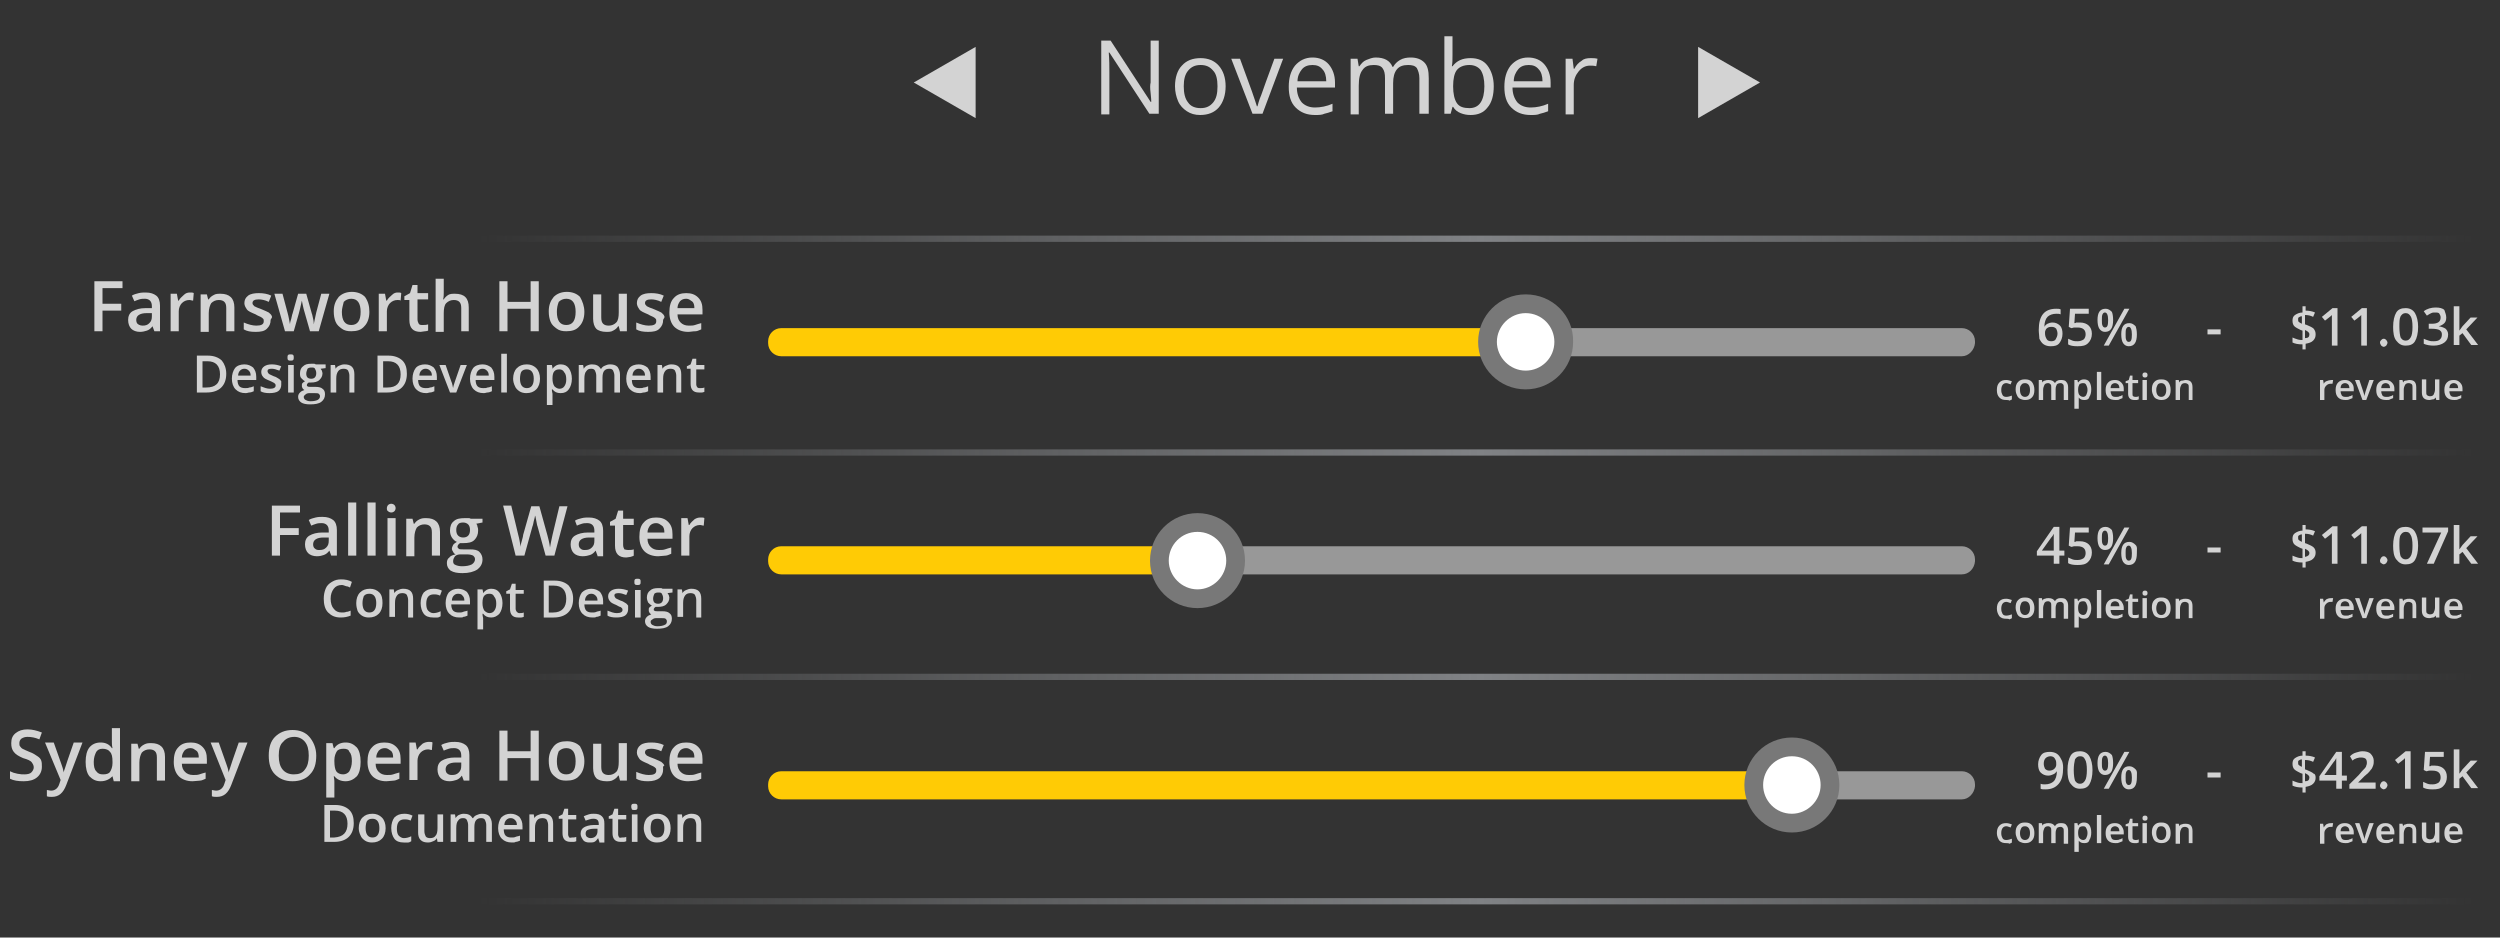 <?xml version="1.0" encoding="utf-8"?>
<!-- Generator: Adobe Illustrator 18.0.0, SVG Export Plug-In . SVG Version: 6.00 Build 0)  -->
<!DOCTYPE svg PUBLIC "-//W3C//DTD SVG 1.1//EN" "http://www.w3.org/Graphics/SVG/1.1/DTD/svg11.dtd">
<svg version="1.1" id="Layer_1" xmlns="http://www.w3.org/2000/svg" xmlns:xlink="http://www.w3.org/1999/xlink" x="0px" y="0px"
	 viewBox="0 0 400 150" enable-background="new 0 0 400 150" xml:space="preserve">
<rect x="0" y="0" width="400" height="150" fill="#333333" stroke="none"/>
<g>
	<g>
		<g>
			<g>
				<path fill="#D3D3D3" d="M185.5,18.2h-1.6l-6.4-9.8h-0.1c0.1,1.2,0.1,2.2,0.1,3.2v6.7h-1.3V6.5h1.5l6.4,9.8h0.1
					c0-0.1,0-0.6-0.1-1.4s-0.1-1.3,0-1.7V6.5h1.3V18.2z"/>
				<path fill="#D3D3D3" d="M196.1,13.8c0,1.4-0.4,2.6-1.1,3.4s-1.7,1.2-3,1.2c-0.8,0-1.5-0.2-2.1-0.6s-1.1-0.9-1.4-1.6
					s-0.5-1.5-0.5-2.4c0-1.4,0.4-2.6,1.1-3.3c0.7-0.8,1.7-1.2,3-1.2c1.2,0,2.2,0.4,2.9,1.2S196.1,12.4,196.1,13.8z M189.4,13.8
					c0,1.1,0.2,2,0.7,2.6c0.4,0.6,1.1,0.9,2,0.9s1.5-0.3,2-0.9c0.5-0.6,0.7-1.4,0.7-2.6c0-1.1-0.2-2-0.7-2.5c-0.5-0.6-1.1-0.9-2-0.9
					c-0.9,0-1.5,0.3-2,0.9S189.4,12.7,189.4,13.8z"/>
				<path fill="#D3D3D3" d="M200.4,18.2L197,9.4h1.4l1.9,5.2c0.4,1.2,0.7,2,0.8,2.4h0.1c0.1-0.3,0.2-0.9,0.6-1.8
					c0.3-0.9,1-2.8,2.1-5.8h1.4l-3.3,8.8H200.4z"/>
				<path fill="#D3D3D3" d="M210.4,18.4c-1.3,0-2.3-0.4-3.1-1.2c-0.8-0.8-1.1-1.9-1.1-3.3c0-1.4,0.3-2.5,1-3.4
					c0.7-0.8,1.6-1.3,2.8-1.3c1.1,0,2,0.4,2.6,1.1c0.6,0.7,1,1.7,1,2.9v0.8h-6.1c0,1,0.3,1.8,0.8,2.4c0.5,0.5,1.2,0.8,2.1,0.8
					c0.9,0,1.9-0.2,2.8-0.6v1.2c-0.5,0.2-0.9,0.3-1.3,0.4C211.5,18.4,211,18.4,210.4,18.4z M210,10.4c-0.7,0-1.3,0.2-1.7,0.7
					c-0.4,0.5-0.7,1.1-0.7,1.9h4.6c0-0.8-0.2-1.5-0.6-1.9C211.2,10.6,210.7,10.4,210,10.4z"/>
				<path fill="#D3D3D3" d="M227.1,18.2v-5.7c0-0.7-0.2-1.2-0.4-1.6c-0.3-0.4-0.8-0.5-1.4-0.5c-0.8,0-1.4,0.2-1.8,0.7
					c-0.4,0.5-0.6,1.2-0.6,2.2v4.9h-1.3v-5.7c0-0.7-0.1-1.2-0.4-1.6c-0.3-0.4-0.8-0.5-1.4-0.5c-0.8,0-1.4,0.2-1.8,0.8
					c-0.4,0.5-0.6,1.3-0.6,2.5v4.6h-1.3V9.4h1.1l0.2,1.2h0.1c0.3-0.4,0.6-0.8,1.1-1s1-0.4,1.5-0.4c1.4,0,2.3,0.5,2.7,1.5h0.1
					c0.3-0.5,0.6-0.8,1.1-1.1s1.1-0.4,1.7-0.4c1,0,1.7,0.3,2.2,0.8c0.5,0.5,0.7,1.3,0.7,2.5v5.7H227.1z"/>
				<path fill="#D3D3D3" d="M235.3,9.3c1.2,0,2.1,0.4,2.7,1.2c0.6,0.8,1,1.9,1,3.3c0,1.4-0.3,2.6-1,3.4c-0.6,0.8-1.5,1.2-2.7,1.2
					c-0.6,0-1.1-0.1-1.6-0.3c-0.5-0.2-0.9-0.5-1.2-1h-0.1l-0.3,1.1h-1V5.8h1.3v3c0,0.7,0,1.3-0.1,1.8h0.1
					C233.1,9.7,234,9.3,235.3,9.3z M235.1,10.4c-0.9,0-1.6,0.3-2,0.8s-0.6,1.4-0.6,2.6c0,1.2,0.2,2.1,0.6,2.7s1.1,0.8,2,0.8
					c0.8,0,1.4-0.3,1.8-0.9c0.4-0.6,0.6-1.5,0.6-2.6c0-1.1-0.2-2-0.6-2.6C236.5,10.7,235.9,10.4,235.1,10.4z"/>
				<path fill="#D3D3D3" d="M244.9,18.4c-1.3,0-2.3-0.4-3.1-1.2c-0.8-0.8-1.1-1.9-1.1-3.3c0-1.4,0.3-2.5,1-3.4
					c0.7-0.8,1.6-1.3,2.8-1.3c1.1,0,2,0.4,2.6,1.1c0.6,0.7,1,1.7,1,2.9v0.8h-6.1c0,1,0.3,1.8,0.8,2.4c0.5,0.5,1.2,0.8,2.1,0.8
					c0.9,0,1.9-0.2,2.8-0.6v1.2c-0.5,0.2-0.9,0.3-1.3,0.4C246,18.4,245.5,18.4,244.9,18.4z M244.6,10.4c-0.7,0-1.3,0.2-1.7,0.7
					c-0.4,0.5-0.7,1.1-0.7,1.9h4.6c0-0.8-0.2-1.5-0.6-1.9C245.8,10.6,245.3,10.4,244.6,10.4z"/>
				<path fill="#D3D3D3" d="M254.5,9.3c0.4,0,0.7,0,1.1,0.1l-0.2,1.2c-0.4-0.1-0.7-0.1-1-0.1c-0.7,0-1.3,0.3-1.8,0.9
					s-0.8,1.3-0.8,2.2v4.7h-1.3V9.4h1.1l0.2,1.6h0.1c0.3-0.6,0.7-1,1.2-1.3C253.4,9.4,253.9,9.3,254.5,9.3z"/>
			</g>
			<polygon fill="#D3D3D3" points="271.7,7.5 281.6,13.2 271.7,18.9 			"/>
			<polygon fill="#D3D3D3" points="156.1,18.9 146.2,13.2 156.1,7.5 			"/>
		</g>
		<g>
			<path fill="#989898" d="M313.9,127.9h-26.1c-1.1,0-2.1-0.9-2.1-2.1v-0.3c0-1.1,0.9-2.1,2.1-2.1h26.1c1.1,0,2.1,0.9,2.1,2.1v0.3
				C315.9,126.9,315,127.9,313.9,127.9z"/>
			<path fill="#FFCB05" d="M286.4,127.9H125c-1.1,0-2.1-0.9-2.1-2.1v-0.3c0-1.1,0.9-2.1,2.1-2.1h161.3c1.1,0,2.1,0.9,2.1,2.1v0.3
				C288.4,126.9,287.5,127.9,286.4,127.9z"/>
			<g>
				<path fill="#FFFFFF" d="M286.7,131.8c-3.4,0-6.1-2.8-6.1-6.1s2.8-6.1,6.1-6.1s6.1,2.8,6.1,6.1S290.1,131.8,286.7,131.8z"/>
				<path fill="#787878" d="M286.7,121c2.6,0,4.6,2.1,4.6,4.6s-2.1,4.6-4.6,4.6c-2.6,0-4.6-2.1-4.6-4.6S284.1,121,286.7,121
					 M286.7,118c-4.2,0-7.6,3.4-7.6,7.6s3.4,7.6,7.6,7.6s7.6-3.4,7.6-7.6S290.9,118,286.7,118L286.7,118z"/>
			</g>
			<g>
				<path fill="#D3D3D3" d="M6.7,122.7c0,0.7-0.3,1.3-0.8,1.7c-0.5,0.4-1.2,0.6-2.1,0.6c-0.9,0-1.6-0.1-2.2-0.4v-1.2
					c0.4,0.2,0.7,0.3,1.2,0.4s0.8,0.1,1.1,0.1c0.5,0,0.9-0.1,1.1-0.3c0.2-0.2,0.4-0.5,0.4-0.8c0-0.3-0.1-0.5-0.3-0.8
					s-0.7-0.5-1.4-0.7c-0.7-0.3-1.2-0.6-1.5-1c-0.3-0.4-0.4-0.8-0.4-1.4c0-0.7,0.2-1.2,0.7-1.6s1.1-0.6,1.9-0.6
					c0.8,0,1.5,0.2,2.3,0.5l-0.4,1.1c-0.7-0.3-1.3-0.4-1.9-0.4c-0.4,0-0.7,0.1-1,0.3c-0.2,0.2-0.3,0.4-0.3,0.7c0,0.2,0,0.4,0.1,0.5
					c0.1,0.1,0.2,0.3,0.4,0.4c0.2,0.1,0.6,0.3,1.1,0.5c0.6,0.2,1,0.5,1.3,0.7c0.3,0.2,0.5,0.4,0.6,0.7S6.7,122.3,6.7,122.7z"/>
				<path fill="#D3D3D3" d="M7.2,118.8h1.4l1.2,3.4c0.2,0.5,0.3,0.9,0.4,1.4h0c0-0.2,0.1-0.4,0.2-0.7c0.1-0.3,0.5-1.6,1.4-4.1h1.4
					l-2.6,6.8c-0.5,1.3-1.2,1.9-2.3,1.9c-0.3,0-0.6,0-0.8-0.1v-1c0.2,0,0.4,0.1,0.7,0.1c0.6,0,1.1-0.4,1.3-1.1l0.2-0.6L7.2,118.8z"
					/>
				<path fill="#D3D3D3" d="M16.1,125c-0.8,0-1.3-0.3-1.8-0.8c-0.4-0.5-0.6-1.3-0.6-2.3c0-1,0.2-1.8,0.6-2.3c0.4-0.5,1-0.8,1.8-0.8
					c0.8,0,1.4,0.3,1.8,0.9H18c-0.1-0.4-0.1-0.8-0.1-1v-2.2h1.3v8.5h-1l-0.2-0.8H18C17.5,124.7,16.9,125,16.1,125z M16.5,123.9
					c0.5,0,0.9-0.1,1.1-0.4c0.2-0.3,0.4-0.8,0.4-1.4v-0.2c0-0.8-0.1-1.3-0.4-1.6c-0.2-0.3-0.6-0.5-1.2-0.5c-0.5,0-0.8,0.2-1,0.5
					c-0.2,0.4-0.4,0.9-0.4,1.6c0,0.7,0.1,1.2,0.4,1.5C15.7,123.8,16,123.9,16.5,123.9z"/>
				<path fill="#D3D3D3" d="M26.4,124.9h-1.3v-3.7c0-0.5-0.1-0.8-0.3-1c-0.2-0.2-0.5-0.3-0.9-0.3c-0.5,0-0.9,0.2-1.2,0.5
					c-0.2,0.3-0.4,0.9-0.4,1.6v3h-1.3v-6h1l0.2,0.8h0.1c0.2-0.3,0.4-0.5,0.8-0.7s0.7-0.2,1.1-0.2c1.4,0,2.2,0.7,2.2,2.2V124.9z"/>
				<path fill="#D3D3D3" d="M30.8,125c-0.9,0-1.7-0.3-2.2-0.8c-0.5-0.5-0.8-1.3-0.8-2.3c0-1,0.2-1.8,0.7-2.3c0.5-0.6,1.2-0.8,2-0.8
					c0.8,0,1.4,0.2,1.9,0.7c0.5,0.5,0.7,1.1,0.7,2v0.7h-4c0,0.6,0.2,1,0.5,1.3c0.3,0.3,0.7,0.5,1.3,0.5c0.4,0,0.7,0,1-0.1
					c0.3-0.1,0.6-0.2,1-0.3v1c-0.3,0.1-0.6,0.3-0.9,0.3S31.2,125,30.8,125z M30.5,119.7c-0.4,0-0.7,0.1-1,0.4
					c-0.2,0.3-0.4,0.6-0.4,1.1h2.7c0-0.5-0.1-0.9-0.4-1.1S30.9,119.7,30.5,119.7z"/>
				<path fill="#D3D3D3" d="M33.7,118.8H35l1.2,3.4c0.2,0.5,0.3,0.9,0.4,1.4h0c0-0.2,0.1-0.4,0.2-0.7c0.1-0.3,0.5-1.6,1.4-4.1h1.4
					l-2.6,6.8c-0.5,1.3-1.2,1.9-2.3,1.9c-0.3,0-0.6,0-0.8-0.1v-1c0.2,0,0.4,0.1,0.7,0.1c0.6,0,1.1-0.4,1.3-1.1l0.2-0.6L33.7,118.8z"
					/>
				<path fill="#D3D3D3" d="M50.6,120.9c0,1.3-0.3,2.3-1,3c-0.6,0.7-1.6,1.1-2.8,1.1c-1.2,0-2.1-0.4-2.8-1.1s-1-1.7-1-3
					c0-1.3,0.3-2.3,1-3s1.6-1.1,2.8-1.1c1.2,0,2.1,0.4,2.7,1.1S50.6,119.6,50.6,120.9z M44.6,120.9c0,1,0.2,1.7,0.6,2.2
					c0.4,0.5,1,0.8,1.8,0.8c0.8,0,1.4-0.2,1.8-0.8c0.4-0.5,0.6-1.2,0.6-2.2c0-1-0.2-1.7-0.6-2.2c-0.4-0.5-1-0.8-1.7-0.8
					c-0.8,0-1.4,0.3-1.8,0.8C44.8,119.1,44.6,119.9,44.6,120.9z"/>
				<path fill="#D3D3D3" d="M55.3,125c-0.8,0-1.4-0.3-1.8-0.8h-0.1c0.1,0.5,0.1,0.8,0.1,0.9v2.5h-1.3v-8.7h1c0,0.1,0.1,0.4,0.2,0.8
					h0.1c0.4-0.6,1-0.9,1.8-0.9c0.8,0,1.3,0.3,1.8,0.8c0.4,0.5,0.6,1.3,0.6,2.3s-0.2,1.8-0.6,2.3C56.6,124.7,56,125,55.3,125z
					 M55,119.8c-0.5,0-0.9,0.1-1.1,0.4c-0.2,0.3-0.4,0.8-0.4,1.4v0.2c0,0.7,0.1,1.3,0.3,1.6c0.2,0.3,0.6,0.5,1.1,0.5
					c0.4,0,0.8-0.2,1-0.5c0.2-0.4,0.4-0.9,0.4-1.6c0-0.7-0.1-1.2-0.4-1.5C55.8,119.9,55.4,119.8,55,119.8z"/>
				<path fill="#D3D3D3" d="M61.8,125c-0.9,0-1.7-0.3-2.2-0.8c-0.5-0.5-0.8-1.3-0.8-2.3c0-1,0.2-1.8,0.7-2.3c0.5-0.6,1.2-0.8,2-0.8
					c0.8,0,1.4,0.2,1.9,0.7c0.5,0.5,0.7,1.1,0.7,2v0.7h-4c0,0.6,0.2,1,0.5,1.3c0.3,0.3,0.7,0.5,1.3,0.5c0.4,0,0.7,0,1-0.1
					c0.3-0.1,0.6-0.2,1-0.3v1c-0.3,0.1-0.6,0.3-0.9,0.3S62.2,125,61.8,125z M61.6,119.7c-0.4,0-0.7,0.1-1,0.4
					c-0.2,0.3-0.4,0.6-0.4,1.1h2.7c0-0.5-0.1-0.9-0.4-1.1S62,119.7,61.6,119.7z"/>
				<path fill="#D3D3D3" d="M68.6,118.7c0.3,0,0.5,0,0.6,0.1l-0.1,1.2c-0.2,0-0.4-0.1-0.6-0.1c-0.5,0-0.9,0.2-1.2,0.5
					c-0.3,0.3-0.5,0.8-0.5,1.3v3.1h-1.3v-6h1l0.2,1.1h0.1c0.2-0.4,0.5-0.6,0.8-0.9C67.9,118.8,68.3,118.7,68.6,118.7z"/>
				<path fill="#D3D3D3" d="M74.2,124.9l-0.3-0.8h0c-0.3,0.4-0.6,0.6-0.9,0.7s-0.7,0.2-1.1,0.2c-0.6,0-1.1-0.2-1.4-0.5
					c-0.3-0.3-0.5-0.8-0.5-1.4c0-0.6,0.2-1.1,0.7-1.4c0.5-0.3,1.2-0.5,2.1-0.5l1,0v-0.3c0-0.4-0.1-0.7-0.3-0.9s-0.5-0.3-0.8-0.3
					c-0.3,0-0.6,0-0.9,0.1s-0.6,0.2-0.8,0.3l-0.4-0.9c0.3-0.2,0.7-0.3,1.1-0.4c0.4-0.1,0.8-0.1,1.1-0.1c0.8,0,1.3,0.2,1.7,0.5
					s0.6,0.9,0.6,1.6v4.1H74.2z M72.3,124c0.5,0,0.8-0.1,1.1-0.4c0.3-0.3,0.4-0.6,0.4-1.1V122l-0.8,0c-0.6,0-1,0.1-1.3,0.3
					c-0.3,0.2-0.4,0.5-0.4,0.8c0,0.3,0.1,0.5,0.2,0.6C71.7,123.9,71.9,124,72.3,124z"/>
				<path fill="#D3D3D3" d="M86.2,124.9h-1.3v-3.6h-3.7v3.6h-1.3v-8h1.3v3.3h3.7v-3.3h1.3V124.9z"/>
				<path fill="#D3D3D3" d="M93.5,121.8c0,1-0.3,1.8-0.8,2.3c-0.5,0.6-1.2,0.8-2.1,0.8c-0.6,0-1.1-0.1-1.5-0.4s-0.8-0.6-1-1.1
					c-0.2-0.5-0.3-1-0.3-1.7c0-1,0.3-1.7,0.8-2.3s1.2-0.8,2.1-0.8c0.9,0,1.6,0.3,2.1,0.8C93.2,120.1,93.5,120.9,93.5,121.8z
					 M89.1,121.8c0,1.4,0.5,2.1,1.5,2.1c1,0,1.5-0.7,1.5-2.1c0-1.4-0.5-2.1-1.5-2.1c-0.5,0-0.9,0.2-1.2,0.5
					C89.2,120.7,89.1,121.2,89.1,121.8z"/>
				<path fill="#D3D3D3" d="M99.2,124.9l-0.2-0.8h-0.1c-0.2,0.3-0.4,0.5-0.8,0.7c-0.3,0.2-0.7,0.2-1.1,0.2c-0.7,0-1.3-0.2-1.6-0.5
					s-0.5-0.9-0.5-1.6v-3.9h1.3v3.7c0,0.5,0.1,0.8,0.3,1c0.2,0.2,0.5,0.3,0.9,0.3c0.5,0,0.9-0.2,1.2-0.5c0.3-0.3,0.4-0.9,0.4-1.6v-3
					h1.3v6H99.2z"/>
				<path fill="#D3D3D3" d="M106.1,123.1c0,0.6-0.2,1-0.6,1.4c-0.4,0.3-1,0.5-1.8,0.5c-0.8,0-1.4-0.1-1.9-0.4v-1.1
					c0.7,0.3,1.4,0.5,2,0.5c0.8,0,1.2-0.2,1.2-0.7c0-0.2,0-0.3-0.1-0.4c-0.1-0.1-0.2-0.2-0.4-0.3c-0.2-0.1-0.5-0.2-0.8-0.4
					c-0.7-0.3-1.2-0.5-1.4-0.8s-0.4-0.6-0.4-1c0-0.5,0.2-0.9,0.6-1.2c0.4-0.3,1-0.4,1.7-0.4c0.7,0,1.4,0.1,2,0.4l-0.4,1
					c-0.6-0.3-1.2-0.4-1.6-0.4c-0.7,0-1,0.2-1,0.6c0,0.2,0.1,0.3,0.3,0.5c0.2,0.1,0.6,0.3,1.2,0.5c0.5,0.2,0.9,0.4,1.1,0.5
					c0.2,0.2,0.4,0.3,0.5,0.6C106,122.6,106.1,122.8,106.1,123.1z"/>
				<path fill="#D3D3D3" d="M110.1,125c-0.9,0-1.7-0.3-2.2-0.8c-0.5-0.5-0.8-1.3-0.8-2.3c0-1,0.2-1.8,0.7-2.3c0.5-0.6,1.2-0.8,2-0.8
					c0.8,0,1.4,0.2,1.9,0.7c0.5,0.5,0.7,1.1,0.7,2v0.7h-4c0,0.6,0.2,1,0.5,1.3c0.3,0.3,0.7,0.5,1.3,0.5c0.4,0,0.7,0,1-0.1
					c0.3-0.1,0.6-0.2,1-0.3v1c-0.3,0.1-0.6,0.3-0.9,0.3S110.5,125,110.1,125z M109.8,119.7c-0.4,0-0.7,0.1-1,0.4
					c-0.2,0.3-0.4,0.6-0.4,1.1h2.7c0-0.5-0.1-0.9-0.4-1.1S110.2,119.7,109.8,119.7z"/>
				<path fill="#D3D3D3" d="M56.6,131.7c0,1-0.3,1.7-0.8,2.2c-0.5,0.5-1.3,0.8-2.3,0.8h-1.6v-5.9h1.8c0.9,0,1.7,0.3,2.2,0.8
					C56.4,130.1,56.6,130.8,56.6,131.7z M55.6,131.8c0-1.4-0.7-2.1-2-2.1h-0.8v4.3h0.7C54.9,133.9,55.6,133.2,55.6,131.8z"/>
				<path fill="#D3D3D3" d="M61.7,132.5c0,0.7-0.2,1.3-0.6,1.7c-0.4,0.4-0.9,0.6-1.6,0.6c-0.4,0-0.8-0.1-1.1-0.3
					c-0.3-0.2-0.6-0.5-0.7-0.8c-0.2-0.4-0.3-0.8-0.3-1.2c0-0.7,0.2-1.3,0.6-1.7c0.4-0.4,0.9-0.6,1.6-0.6c0.6,0,1.1,0.2,1.5,0.6
					S61.7,131.8,61.7,132.5z M58.5,132.5c0,1,0.4,1.5,1.1,1.5c0.7,0,1.1-0.5,1.1-1.5c0-1-0.4-1.5-1.1-1.5c-0.4,0-0.7,0.1-0.9,0.4
					C58.6,131.6,58.5,132,58.5,132.5z"/>
				<path fill="#D3D3D3" d="M64.6,134.8c-0.7,0-1.2-0.2-1.5-0.6c-0.3-0.4-0.5-1-0.5-1.7c0-0.7,0.2-1.3,0.5-1.7
					c0.4-0.4,0.9-0.6,1.6-0.6c0.5,0,0.9,0.1,1.3,0.3l-0.3,0.8c-0.4-0.2-0.7-0.2-1-0.2c-0.8,0-1.2,0.5-1.2,1.5c0,0.5,0.1,0.9,0.3,1.1
					c0.2,0.2,0.5,0.4,0.8,0.4c0.4,0,0.8-0.1,1.2-0.3v0.8c-0.2,0.1-0.3,0.2-0.5,0.2C65.1,134.8,64.9,134.8,64.6,134.8z"/>
				<path fill="#D3D3D3" d="M70,134.7l-0.1-0.6h0c-0.1,0.2-0.3,0.4-0.6,0.5c-0.2,0.1-0.5,0.2-0.8,0.2c-0.5,0-0.9-0.1-1.2-0.4
					c-0.3-0.3-0.4-0.7-0.4-1.2v-2.9h1v2.7c0,0.3,0.1,0.6,0.2,0.8s0.4,0.3,0.7,0.3c0.4,0,0.7-0.1,0.9-0.4c0.2-0.2,0.3-0.6,0.3-1.2
					v-2.2h0.9v4.4H70z"/>
				<path fill="#D3D3D3" d="M75.8,134.7h-0.9V132c0-0.3-0.1-0.6-0.2-0.8s-0.3-0.3-0.6-0.3c-0.4,0-0.6,0.1-0.8,0.4
					c-0.2,0.2-0.3,0.6-0.3,1.2v2.2h-0.9v-4.4h0.7l0.1,0.6h0c0.1-0.2,0.3-0.4,0.5-0.5c0.2-0.1,0.5-0.2,0.8-0.2c0.7,0,1.1,0.2,1.4,0.7
					h0.1c0.1-0.2,0.3-0.4,0.6-0.5c0.2-0.1,0.5-0.2,0.8-0.2c0.5,0,0.9,0.1,1.2,0.4c0.2,0.3,0.4,0.7,0.4,1.2v2.9h-0.9V132
					c0-0.3-0.1-0.6-0.2-0.8s-0.3-0.3-0.6-0.3c-0.4,0-0.6,0.1-0.8,0.3c-0.2,0.2-0.3,0.6-0.3,1.1V134.7z"/>
				<path fill="#D3D3D3" d="M81.9,134.8c-0.7,0-1.2-0.2-1.6-0.6s-0.6-1-0.6-1.7c0-0.7,0.2-1.3,0.5-1.7c0.4-0.4,0.9-0.6,1.5-0.6
					c0.6,0,1,0.2,1.4,0.5c0.3,0.4,0.5,0.8,0.5,1.5v0.5h-3c0,0.4,0.1,0.8,0.3,1s0.5,0.3,0.9,0.3c0.3,0,0.5,0,0.7-0.1s0.5-0.1,0.7-0.2
					v0.8c-0.2,0.1-0.5,0.2-0.7,0.2C82.4,134.8,82.2,134.8,81.9,134.8z M81.7,130.9c-0.3,0-0.5,0.1-0.7,0.3c-0.2,0.2-0.3,0.5-0.3,0.8
					h2c0-0.4-0.1-0.6-0.3-0.8C82.2,131,82,130.9,81.7,130.9z"/>
				<path fill="#D3D3D3" d="M88.6,134.7h-0.9V132c0-0.3-0.1-0.6-0.2-0.8c-0.1-0.2-0.4-0.3-0.7-0.3c-0.4,0-0.7,0.1-0.9,0.4
					s-0.3,0.6-0.3,1.2v2.2h-0.9v-4.4h0.7l0.1,0.6h0c0.1-0.2,0.3-0.4,0.6-0.5c0.2-0.1,0.5-0.2,0.8-0.2c1.1,0,1.6,0.5,1.6,1.6V134.7z"
					/>
				<path fill="#D3D3D3" d="M91.5,134c0.2,0,0.5,0,0.7-0.1v0.7c-0.1,0-0.2,0.1-0.4,0.1c-0.2,0-0.3,0-0.5,0c-0.9,0-1.3-0.5-1.3-1.4
					V131h-0.6v-0.4l0.6-0.3l0.3-0.9h0.6v1h1.3v0.7h-1.3v2.4c0,0.2,0.1,0.4,0.2,0.5S91.3,134,91.5,134z"/>
				<path fill="#D3D3D3" d="M95.9,134.7l-0.2-0.6h0c-0.2,0.3-0.4,0.5-0.6,0.6c-0.2,0.1-0.5,0.1-0.8,0.1c-0.4,0-0.8-0.1-1-0.4
					s-0.4-0.6-0.4-1c0-0.5,0.2-0.8,0.5-1c0.3-0.2,0.9-0.4,1.6-0.4l0.8,0v-0.2c0-0.3-0.1-0.5-0.2-0.6c-0.1-0.1-0.3-0.2-0.6-0.2
					c-0.2,0-0.4,0-0.7,0.1c-0.2,0.1-0.4,0.1-0.6,0.2l-0.3-0.7c0.2-0.1,0.5-0.2,0.8-0.3c0.3-0.1,0.6-0.1,0.8-0.1c0.6,0,1,0.1,1.3,0.4
					s0.4,0.6,0.4,1.2v3H95.9z M94.5,134.1c0.3,0,0.6-0.1,0.8-0.3s0.3-0.5,0.3-0.8v-0.4l-0.6,0c-0.4,0-0.8,0.1-1,0.2
					c-0.2,0.1-0.3,0.3-0.3,0.6c0,0.2,0.1,0.4,0.2,0.5C94.1,134,94.2,134.1,94.5,134.1z"/>
				<path fill="#D3D3D3" d="M99.5,134c0.2,0,0.5,0,0.7-0.1v0.7c-0.1,0-0.2,0.1-0.4,0.1c-0.2,0-0.3,0-0.5,0c-0.9,0-1.3-0.5-1.3-1.4
					V131h-0.6v-0.4l0.6-0.3l0.3-0.9h0.6v1h1.3v0.7h-1.3v2.4c0,0.2,0.1,0.4,0.2,0.5S99.3,134,99.5,134z"/>
				<path fill="#D3D3D3" d="M101,129.1c0-0.2,0-0.3,0.1-0.4s0.2-0.1,0.4-0.1c0.2,0,0.3,0,0.4,0.1s0.1,0.2,0.1,0.4
					c0,0.2,0,0.3-0.1,0.4c-0.1,0.1-0.2,0.1-0.4,0.1c-0.2,0-0.3,0-0.4-0.1C101.1,129.4,101,129.3,101,129.1z M102,134.7h-0.9v-4.4
					h0.9V134.7z"/>
				<path fill="#D3D3D3" d="M107.3,132.5c0,0.7-0.2,1.3-0.6,1.7c-0.4,0.4-0.9,0.6-1.6,0.6c-0.4,0-0.8-0.1-1.1-0.3
					c-0.3-0.2-0.6-0.5-0.7-0.8c-0.2-0.4-0.3-0.8-0.3-1.2c0-0.7,0.2-1.3,0.6-1.7c0.4-0.4,0.9-0.6,1.6-0.6c0.6,0,1.1,0.2,1.5,0.6
					S107.3,131.8,107.3,132.5z M104.1,132.5c0,1,0.4,1.5,1.1,1.5c0.7,0,1.1-0.5,1.1-1.5c0-1-0.4-1.5-1.1-1.5c-0.4,0-0.7,0.1-0.9,0.4
					C104.2,131.6,104.1,132,104.1,132.5z"/>
				<path fill="#D3D3D3" d="M112.3,134.7h-0.9V132c0-0.3-0.1-0.6-0.2-0.8c-0.1-0.2-0.4-0.3-0.7-0.3c-0.4,0-0.7,0.1-0.9,0.4
					s-0.3,0.6-0.3,1.2v2.2h-0.9v-4.4h0.7l0.1,0.6h0c0.1-0.2,0.3-0.4,0.6-0.5c0.2-0.1,0.5-0.2,0.8-0.2c1.1,0,1.6,0.5,1.6,1.6V134.7z"
					/>
			</g>
			<g>
				<g>
					<path fill="#D3D3D3" d="M330.1,122.8c0,1.2-0.2,2-0.7,2.6c-0.5,0.6-1.2,0.9-2.1,0.9c-0.4,0-0.6,0-0.8-0.1v-0.8
						c0.2,0.1,0.5,0.1,0.7,0.1c0.6,0,1.1-0.2,1.4-0.5c0.3-0.3,0.5-0.9,0.5-1.6h0c-0.2,0.2-0.3,0.4-0.6,0.5c-0.2,0.1-0.5,0.2-0.8,0.2
						c-0.5,0-0.9-0.2-1.2-0.5s-0.4-0.8-0.4-1.3c0-0.6,0.2-1.1,0.5-1.5s0.8-0.5,1.4-0.5c0.4,0,0.8,0.1,1.1,0.3s0.5,0.5,0.7,0.9
						C330,121.8,330.1,122.3,330.1,122.8z M328.1,121c-0.3,0-0.6,0.1-0.8,0.3s-0.3,0.5-0.3,0.9c0,0.3,0.1,0.6,0.2,0.8
						c0.2,0.2,0.4,0.3,0.7,0.3c0.3,0,0.6-0.1,0.8-0.3c0.2-0.2,0.3-0.4,0.3-0.7c0-0.2,0-0.5-0.1-0.7c-0.1-0.2-0.2-0.4-0.4-0.5
						C328.5,121.1,328.3,121,328.1,121z"/>
					<path fill="#D3D3D3" d="M334.8,123.2c0,1-0.2,1.8-0.5,2.3c-0.3,0.5-0.8,0.7-1.5,0.7c-0.7,0-1.1-0.3-1.5-0.8s-0.5-1.3-0.5-2.2
						c0-1,0.2-1.8,0.5-2.3c0.3-0.5,0.8-0.7,1.5-0.7c0.7,0,1.2,0.3,1.5,0.8S334.8,122.3,334.8,123.2z M331.8,123.2
						c0,0.8,0.1,1.4,0.2,1.7c0.2,0.3,0.4,0.5,0.8,0.5s0.6-0.2,0.8-0.5s0.3-0.9,0.3-1.7c0-0.8-0.1-1.4-0.3-1.7
						c-0.2-0.4-0.4-0.5-0.8-0.5s-0.6,0.2-0.8,0.5C331.9,121.9,331.8,122.5,331.8,123.2z"/>
					<path fill="#D3D3D3" d="M338.1,122.1c0,0.6-0.1,1.1-0.3,1.4c-0.2,0.3-0.5,0.5-1,0.5c-0.4,0-0.7-0.2-0.9-0.5
						c-0.2-0.3-0.3-0.8-0.3-1.4c0-1.2,0.4-1.8,1.3-1.8c0.4,0,0.7,0.2,1,0.5C338,121,338.1,121.5,338.1,122.1z M336.3,122.1
						c0,0.4,0,0.7,0.1,0.9c0.1,0.2,0.2,0.3,0.4,0.3c0.4,0,0.5-0.4,0.5-1.2s-0.2-1.2-0.5-1.2c-0.2,0-0.3,0.1-0.4,0.3
						C336.3,121.4,336.3,121.7,336.3,122.1z M340.7,120.3l-3.3,5.9h-0.8l3.3-5.9H340.7z M341.9,124.4c0,0.6-0.1,1.1-0.3,1.4
						s-0.5,0.5-1,0.5c-0.4,0-0.7-0.2-0.9-0.5c-0.2-0.3-0.3-0.8-0.3-1.4c0-1.2,0.4-1.8,1.3-1.8c0.4,0,0.7,0.2,1,0.5
						S341.9,123.8,341.9,124.4z M340.1,124.4c0,0.4,0,0.7,0.1,0.9c0.1,0.2,0.2,0.3,0.4,0.3c0.4,0,0.5-0.4,0.5-1.2
						c0-0.8-0.2-1.2-0.5-1.2c-0.2,0-0.3,0.1-0.4,0.3C340.1,123.7,340.1,124,340.1,124.4z"/>
					<path fill="#D3D3D3" d="M353.2,124.4v-0.8h2.1v0.8H353.2z"/>
					<path fill="#D3D3D3" d="M370.5,124.4c0,0.4-0.1,0.7-0.4,1s-0.7,0.4-1.2,0.5v0.9h-0.5v-0.8c-0.7,0-1.2-0.1-1.6-0.3v-0.8
						c0.2,0.1,0.5,0.2,0.8,0.3c0.3,0.1,0.6,0.1,0.8,0.1v-1.5l-0.3-0.1c-0.4-0.2-0.8-0.4-1-0.6c-0.2-0.2-0.3-0.5-0.3-0.9
						c0-0.4,0.1-0.7,0.4-0.9c0.3-0.2,0.7-0.4,1.2-0.4v-0.7h0.5v0.7c0.5,0,1.1,0.1,1.5,0.3l-0.3,0.7c-0.4-0.2-0.8-0.3-1.3-0.3v1.5
						l0.3,0.1c0.5,0.2,0.9,0.4,1.1,0.6C370.4,123.8,370.5,124.1,370.5,124.4z M367.7,122c0,0.2,0,0.3,0.1,0.4s0.3,0.2,0.5,0.3v-1.2
						c-0.2,0-0.4,0.1-0.5,0.2C367.7,121.7,367.7,121.8,367.7,122z M369.5,124.4c0-0.2-0.1-0.3-0.2-0.4c-0.1-0.1-0.3-0.2-0.5-0.3v1.3
						C369.3,125,369.5,124.8,369.5,124.4z"/>
					<path fill="#D3D3D3" d="M375.5,124.9h-0.8v1.3h-0.9v-1.3h-2.7v-0.7l2.7-3.9h0.9v3.8h0.8V124.9z M373.8,124.1v-1.5
						c0-0.5,0-1,0-1.3h0c-0.1,0.2-0.2,0.4-0.4,0.6l-1.5,2.1H373.8z"/>
					<path fill="#D3D3D3" d="M379.9,126.2h-4v-0.7l1.5-1.5c0.4-0.5,0.7-0.8,0.9-1s0.3-0.4,0.3-0.5c0.1-0.2,0.1-0.3,0.1-0.5
						c0-0.3-0.1-0.5-0.2-0.6s-0.4-0.2-0.7-0.2c-0.2,0-0.4,0-0.7,0.1s-0.5,0.2-0.7,0.4L376,121c0.3-0.3,0.6-0.5,1-0.6s0.6-0.2,1-0.2
						c0.5,0,1,0.1,1.3,0.4c0.3,0.3,0.5,0.7,0.5,1.1c0,0.3,0,0.5-0.1,0.8s-0.2,0.5-0.4,0.7c-0.2,0.3-0.5,0.6-1,1l-1,1v0h2.8V126.2z"
						/>
					<path fill="#D3D3D3" d="M380.8,125.7c0-0.2,0.1-0.3,0.2-0.5c0.1-0.1,0.2-0.2,0.4-0.2c0.2,0,0.3,0.1,0.4,0.2s0.2,0.3,0.2,0.4
						c0,0.2-0.1,0.3-0.2,0.5c-0.1,0.1-0.3,0.2-0.4,0.2s-0.3-0.1-0.4-0.2C380.9,126,380.8,125.9,380.8,125.7z"/>
					<path fill="#D3D3D3" d="M385.7,126.2h-0.9v-3.8c0-0.5,0-0.8,0-1.1c-0.1,0.1-0.1,0.1-0.2,0.2c-0.1,0.1-0.4,0.3-0.9,0.7l-0.5-0.6
						l1.7-1.4h0.8V126.2z"/>
					<path fill="#D3D3D3" d="M389.6,122.5c0.6,0,1.1,0.2,1.4,0.5c0.3,0.3,0.5,0.7,0.5,1.3c0,0.6-0.2,1.1-0.6,1.5s-0.9,0.5-1.7,0.5
						c-0.7,0-1.2-0.1-1.5-0.3v-0.9c0.2,0.1,0.5,0.2,0.7,0.3c0.3,0.1,0.5,0.1,0.8,0.1c0.4,0,0.7-0.1,1-0.3c0.2-0.2,0.3-0.5,0.3-0.8
						c0-0.7-0.4-1.1-1.3-1.1c-0.1,0-0.3,0-0.5,0s-0.3,0.1-0.5,0.1l-0.4-0.2l0.2-2.9h3v0.8h-2.2l-0.1,1.5c0.1,0,0.2,0,0.3-0.1
						C389.2,122.5,389.4,122.5,389.6,122.5z"/>
					<path fill="#D3D3D3" d="M393.5,123.8l0.5-0.7l1.3-1.4h1.1l-1.8,1.9l1.9,2.5h-1.1l-1.4-1.9l-0.5,0.4v1.5h-0.9v-6.2h0.9v3
						L393.5,123.8L393.5,123.8z"/>
				</g>
				<g>
					<path fill="#D3D3D3" d="M321,134.9c-0.5,0-0.8-0.1-1.1-0.4c-0.2-0.3-0.4-0.7-0.4-1.2c0-0.5,0.1-0.9,0.4-1.2
						c0.3-0.3,0.6-0.4,1.1-0.4c0.3,0,0.6,0.1,0.9,0.2l-0.2,0.5c-0.3-0.1-0.5-0.2-0.7-0.2c-0.5,0-0.8,0.4-0.8,1.1
						c0,0.4,0.1,0.6,0.2,0.8s0.3,0.3,0.6,0.3c0.3,0,0.6-0.1,0.9-0.2v0.6c-0.1,0.1-0.2,0.1-0.4,0.2
						C321.4,134.9,321.2,134.9,321,134.9z"/>
					<path fill="#D3D3D3" d="M325.5,133.3c0,0.5-0.1,0.9-0.4,1.2c-0.3,0.3-0.6,0.4-1.1,0.4c-0.3,0-0.6-0.1-0.8-0.2s-0.4-0.3-0.5-0.6
						c-0.1-0.3-0.2-0.5-0.2-0.9c0-0.5,0.1-0.9,0.4-1.2c0.3-0.3,0.6-0.4,1.1-0.4c0.5,0,0.8,0.1,1.1,0.4
						C325.4,132.4,325.5,132.8,325.5,133.3z M323.2,133.3c0,0.7,0.3,1.1,0.8,1.1c0.5,0,0.8-0.4,0.8-1.1c0-0.7-0.3-1.1-0.8-1.1
						c-0.3,0-0.5,0.1-0.6,0.3S323.2,132.9,323.2,133.3z"/>
					<path fill="#D3D3D3" d="M328.9,134.9h-0.7v-2c0-0.2,0-0.4-0.1-0.5s-0.2-0.2-0.4-0.2c-0.3,0-0.5,0.1-0.6,0.3
						c-0.1,0.2-0.2,0.5-0.2,0.8v1.6h-0.7v-3.2h0.5l0.1,0.4h0c0.1-0.2,0.2-0.3,0.4-0.3c0.2-0.1,0.4-0.1,0.6-0.1c0.5,0,0.8,0.2,1,0.5
						h0c0.1-0.2,0.2-0.3,0.4-0.4s0.4-0.1,0.6-0.1c0.4,0,0.7,0.1,0.8,0.3c0.2,0.2,0.3,0.5,0.3,0.9v2.1h-0.7v-2c0-0.2,0-0.4-0.1-0.5
						c-0.1-0.1-0.2-0.2-0.4-0.2c-0.3,0-0.5,0.1-0.6,0.2c-0.1,0.2-0.2,0.4-0.2,0.8V134.9z"/>
					<path fill="#D3D3D3" d="M333.5,134.9c-0.4,0-0.7-0.1-0.9-0.4h0c0,0.3,0,0.4,0,0.5v1.3h-0.7v-4.6h0.5c0,0.1,0,0.2,0.1,0.4h0
						c0.2-0.3,0.5-0.5,0.9-0.5c0.4,0,0.7,0.1,0.9,0.4c0.2,0.3,0.3,0.7,0.3,1.2s-0.1,0.9-0.3,1.2
						C334.2,134.8,333.9,134.9,333.5,134.9z M333.3,132.2c-0.3,0-0.5,0.1-0.6,0.2c-0.1,0.2-0.2,0.4-0.2,0.8v0.1
						c0,0.4,0.1,0.7,0.2,0.8s0.3,0.3,0.6,0.3c0.2,0,0.4-0.1,0.5-0.3s0.2-0.5,0.2-0.8c0-0.4-0.1-0.6-0.2-0.8
						C333.7,132.3,333.6,132.2,333.3,132.2z"/>
					<path fill="#D3D3D3" d="M336.2,134.9h-0.7v-4.5h0.7V134.9z"/>
					<path fill="#D3D3D3" d="M338.5,134.9c-0.5,0-0.9-0.1-1.2-0.4c-0.3-0.3-0.4-0.7-0.4-1.2c0-0.5,0.1-0.9,0.4-1.2s0.6-0.4,1.1-0.4
						c0.4,0,0.7,0.1,1,0.4c0.2,0.3,0.4,0.6,0.4,1v0.4h-2.1c0,0.3,0.1,0.5,0.2,0.7c0.2,0.2,0.4,0.2,0.7,0.2c0.2,0,0.4,0,0.5-0.1
						c0.2,0,0.3-0.1,0.5-0.2v0.5c-0.2,0.1-0.3,0.1-0.5,0.2S338.8,134.9,338.5,134.9z M338.4,132.2c-0.2,0-0.4,0.1-0.5,0.2
						s-0.2,0.3-0.2,0.6h1.4c0-0.3-0.1-0.5-0.2-0.6S338.6,132.2,338.4,132.2z"/>
					<path fill="#D3D3D3" d="M341.7,134.4c0.2,0,0.3,0,0.5-0.1v0.5c-0.1,0-0.2,0.1-0.3,0.1c-0.1,0-0.2,0-0.4,0c-0.6,0-1-0.3-1-1
						v-1.7h-0.4v-0.3l0.5-0.2l0.2-0.7h0.4v0.7h0.9v0.5h-0.9v1.7c0,0.2,0,0.3,0.1,0.4C341.5,134.4,341.6,134.4,341.7,134.4z"/>
					<path fill="#D3D3D3" d="M342.8,130.9c0-0.1,0-0.2,0.1-0.3c0.1-0.1,0.2-0.1,0.3-0.1c0.1,0,0.2,0,0.3,0.1
						c0.1,0.1,0.1,0.2,0.1,0.3c0,0.1,0,0.2-0.1,0.3c-0.1,0.1-0.2,0.1-0.3,0.1c-0.1,0-0.2,0-0.3-0.1
						C342.8,131.1,342.8,131,342.8,130.9z M343.5,134.9h-0.7v-3.2h0.7V134.9z"/>
					<path fill="#D3D3D3" d="M347.3,133.3c0,0.5-0.1,0.9-0.4,1.2c-0.3,0.3-0.6,0.4-1.1,0.4c-0.3,0-0.6-0.1-0.8-0.2s-0.4-0.3-0.5-0.6
						c-0.1-0.3-0.2-0.5-0.2-0.9c0-0.5,0.1-0.9,0.4-1.2c0.3-0.3,0.6-0.4,1.1-0.4c0.5,0,0.8,0.1,1.1,0.4
						C347.2,132.4,347.3,132.8,347.3,133.3z M345,133.3c0,0.7,0.3,1.1,0.8,1.1c0.5,0,0.8-0.4,0.8-1.1c0-0.7-0.3-1.1-0.8-1.1
						c-0.3,0-0.5,0.1-0.6,0.3S345,132.9,345,133.3z"/>
					<path fill="#D3D3D3" d="M350.9,134.9h-0.7v-1.9c0-0.2,0-0.4-0.1-0.5c-0.1-0.1-0.3-0.2-0.5-0.2c-0.3,0-0.5,0.1-0.6,0.3
						s-0.2,0.4-0.2,0.8v1.6h-0.7v-3.2h0.5l0.1,0.4h0c0.1-0.2,0.2-0.3,0.4-0.3c0.2-0.1,0.4-0.1,0.6-0.1c0.8,0,1.1,0.4,1.1,1.2V134.9z
						"/>
				</g>
				<g>
					<path fill="#D3D3D3" d="M373,131.7c0.1,0,0.2,0,0.3,0l-0.1,0.6c-0.1,0-0.2,0-0.3,0c-0.3,0-0.5,0.1-0.7,0.3s-0.3,0.4-0.3,0.7
						v1.7h-0.7v-3.2h0.5l0.1,0.6h0c0.1-0.2,0.2-0.3,0.4-0.5C372.6,131.7,372.8,131.7,373,131.7z"/>
					<path fill="#D3D3D3" d="M375.3,134.9c-0.5,0-0.9-0.1-1.2-0.4c-0.3-0.3-0.4-0.7-0.4-1.2c0-0.5,0.1-0.9,0.4-1.2s0.6-0.4,1.1-0.4
						c0.4,0,0.7,0.1,1,0.4c0.2,0.3,0.4,0.6,0.4,1v0.4h-2.1c0,0.3,0.1,0.5,0.2,0.7c0.2,0.2,0.4,0.2,0.7,0.2c0.2,0,0.4,0,0.5-0.1
						c0.2,0,0.3-0.1,0.5-0.2v0.5c-0.2,0.1-0.3,0.1-0.5,0.2S375.5,134.9,375.3,134.9z M375.2,132.2c-0.2,0-0.4,0.1-0.5,0.2
						s-0.2,0.3-0.2,0.6h1.4c0-0.3-0.1-0.5-0.2-0.6S375.4,132.2,375.2,132.2z"/>
					<path fill="#D3D3D3" d="M378,134.9l-1.2-3.2h0.7l0.6,1.8c0.1,0.3,0.2,0.6,0.2,0.8h0c0-0.1,0.1-0.4,0.2-0.8l0.6-1.8h0.7
						l-1.2,3.2H378z"/>
					<path fill="#D3D3D3" d="M381.8,134.9c-0.5,0-0.9-0.1-1.2-0.4c-0.3-0.3-0.4-0.7-0.4-1.2c0-0.5,0.1-0.9,0.4-1.2s0.6-0.4,1.1-0.4
						c0.4,0,0.7,0.1,1,0.4c0.2,0.3,0.4,0.6,0.4,1v0.4H381c0,0.3,0.1,0.5,0.2,0.7c0.2,0.2,0.4,0.2,0.7,0.2c0.2,0,0.4,0,0.5-0.1
						c0.2,0,0.3-0.1,0.5-0.2v0.5c-0.2,0.1-0.3,0.1-0.5,0.2S382.1,134.9,381.8,134.9z M381.7,132.2c-0.2,0-0.4,0.1-0.5,0.2
						s-0.2,0.3-0.2,0.6h1.4c0-0.3-0.1-0.5-0.2-0.6S381.9,132.2,381.7,132.2z"/>
					<path fill="#D3D3D3" d="M386.6,134.9H386v-1.9c0-0.2,0-0.4-0.1-0.5c-0.1-0.1-0.3-0.2-0.5-0.2c-0.3,0-0.5,0.1-0.6,0.3
						s-0.2,0.4-0.2,0.8v1.6h-0.7v-3.2h0.5l0.1,0.4h0c0.1-0.2,0.2-0.3,0.4-0.3c0.2-0.1,0.4-0.1,0.6-0.1c0.8,0,1.1,0.4,1.1,1.2V134.9z
						"/>
					<path fill="#D3D3D3" d="M389.8,134.9l-0.1-0.4h0c-0.1,0.1-0.2,0.3-0.4,0.3s-0.4,0.1-0.6,0.1c-0.4,0-0.7-0.1-0.9-0.3
						c-0.2-0.2-0.3-0.5-0.3-0.9v-2.1h0.7v2c0,0.2,0,0.4,0.1,0.5c0.1,0.1,0.3,0.2,0.5,0.2c0.3,0,0.5-0.1,0.6-0.3
						c0.1-0.2,0.2-0.5,0.2-0.8v-1.6h0.7v3.2H389.8z"/>
					<path fill="#D3D3D3" d="M392.7,134.9c-0.5,0-0.9-0.1-1.2-0.4c-0.3-0.3-0.4-0.7-0.4-1.2c0-0.5,0.1-0.9,0.4-1.2s0.6-0.4,1.1-0.4
						c0.4,0,0.7,0.1,1,0.4c0.2,0.3,0.4,0.6,0.4,1v0.4h-2.1c0,0.3,0.1,0.5,0.2,0.7c0.2,0.2,0.4,0.2,0.7,0.2c0.2,0,0.4,0,0.5-0.1
						c0.2,0,0.3-0.1,0.5-0.2v0.5c-0.2,0.1-0.3,0.1-0.5,0.2S392.9,134.9,392.7,134.9z M392.6,132.2c-0.2,0-0.4,0.1-0.5,0.2
						s-0.2,0.3-0.2,0.6h1.4c0-0.3-0.1-0.5-0.2-0.6S392.8,132.2,392.6,132.2z"/>
				</g>
			</g>
		</g>
		<g>
			<path fill="#989898" d="M313.9,91.9H192.6c-1.1,0-2.1-0.9-2.1-2.1v-0.3c0-1.1,0.9-2.1,2.1-2.1h121.3c1.1,0,2.1,0.9,2.1,2.1v0.3
				C315.9,91,315,91.9,313.9,91.9z"/>
			<path fill="#FFCB05" d="M191.2,91.9H125c-1.1,0-2.1-0.9-2.1-2.1v-0.3c0-1.1,0.9-2.1,2.1-2.1h66.2c1.1,0,2.1,0.9,2.1,2.1v0.3
				C193.3,91,192.3,91.9,191.2,91.9z"/>
			<g>
				<path fill="#FFFFFF" d="M191.6,95.9c-3.4,0-6.1-2.8-6.1-6.1s2.8-6.1,6.1-6.1c3.4,0,6.1,2.8,6.1,6.1S195,95.9,191.6,95.9z"/>
				<path fill="#787878" d="M191.6,85.1c2.6,0,4.6,2.1,4.6,4.6s-2.1,4.6-4.6,4.6s-4.6-2.1-4.6-4.6S189,85.1,191.6,85.1 M191.6,82.1
					c-4.2,0-7.6,3.4-7.6,7.6s3.4,7.6,7.6,7.6s7.6-3.4,7.6-7.6S195.8,82.1,191.6,82.1L191.6,82.1z"/>
			</g>
			<g>
				<path fill="#D3D3D3" d="M44.8,88.9h-1.3v-8H48V82h-3.2v2.5h3v1.1h-3V88.9z"/>
				<path fill="#D3D3D3" d="M53,88.9l-0.3-0.8h0c-0.3,0.4-0.6,0.6-0.9,0.7S51.2,89,50.7,89c-0.6,0-1.1-0.2-1.4-0.5
					c-0.3-0.3-0.5-0.8-0.5-1.4c0-0.6,0.2-1.1,0.7-1.4c0.5-0.3,1.2-0.5,2.1-0.5l1,0v-0.3c0-0.4-0.1-0.7-0.3-0.9s-0.5-0.3-0.8-0.3
					c-0.3,0-0.6,0-0.9,0.1s-0.6,0.2-0.8,0.3l-0.4-0.9c0.3-0.2,0.7-0.3,1.1-0.4c0.4-0.1,0.8-0.1,1.1-0.1c0.8,0,1.3,0.2,1.7,0.5
					s0.6,0.9,0.6,1.6v4.1H53z M51.1,88c0.5,0,0.8-0.1,1.1-0.4c0.3-0.3,0.4-0.6,0.4-1.1V86l-0.8,0c-0.6,0-1,0.1-1.3,0.3
					c-0.3,0.2-0.4,0.5-0.4,0.8c0,0.3,0.1,0.5,0.2,0.6C50.6,88,50.8,88,51.1,88z"/>
				<path fill="#D3D3D3" d="M57,88.9h-1.3v-8.5H57V88.9z"/>
				<path fill="#D3D3D3" d="M60.1,88.9h-1.3v-8.5h1.3V88.9z"/>
				<path fill="#D3D3D3" d="M61.9,81.3c0-0.2,0.1-0.4,0.2-0.5c0.1-0.1,0.3-0.2,0.5-0.2c0.2,0,0.4,0.1,0.5,0.2
					c0.1,0.1,0.2,0.3,0.2,0.5c0,0.2-0.1,0.4-0.2,0.5C63,81.9,62.8,82,62.6,82c-0.2,0-0.4-0.1-0.5-0.2C61.9,81.7,61.9,81.5,61.9,81.3
					z M63.2,88.9H62v-6h1.3V88.9z"/>
				<path fill="#D3D3D3" d="M70.4,88.9h-1.3v-3.7c0-0.5-0.1-0.8-0.3-1c-0.2-0.2-0.5-0.3-0.9-0.3c-0.5,0-0.9,0.2-1.2,0.5
					c-0.2,0.3-0.4,0.9-0.4,1.6v3h-1.3v-6h1l0.2,0.8h0.1c0.2-0.3,0.4-0.5,0.8-0.7s0.7-0.2,1.1-0.2c1.4,0,2.2,0.7,2.2,2.2V88.9z"/>
				<path fill="#D3D3D3" d="M77.2,82.9v0.7l-1,0.2c0.1,0.1,0.2,0.3,0.2,0.5c0.1,0.2,0.1,0.4,0.1,0.6c0,0.6-0.2,1.1-0.6,1.5
					c-0.4,0.4-1,0.5-1.8,0.5c-0.2,0-0.4,0-0.5,0c-0.3,0.2-0.4,0.4-0.4,0.6c0,0.1,0.1,0.2,0.2,0.3c0.1,0.1,0.4,0.1,0.7,0.1h1.1
					c0.7,0,1.2,0.1,1.5,0.4c0.3,0.3,0.5,0.7,0.5,1.2c0,0.7-0.3,1.2-0.8,1.6c-0.6,0.4-1.4,0.6-2.4,0.6c-0.8,0-1.4-0.1-1.9-0.4
					c-0.4-0.3-0.6-0.7-0.6-1.2c0-0.4,0.1-0.7,0.4-0.9c0.2-0.3,0.6-0.4,1-0.5c-0.2-0.1-0.3-0.2-0.4-0.4c-0.1-0.2-0.2-0.3-0.2-0.5
					c0-0.2,0.1-0.4,0.2-0.6c0.1-0.2,0.3-0.3,0.6-0.5c-0.3-0.1-0.6-0.4-0.8-0.7c-0.2-0.3-0.3-0.7-0.3-1.1c0-0.7,0.2-1.2,0.6-1.5
					c0.4-0.4,1-0.5,1.8-0.5c0.2,0,0.3,0,0.5,0s0.3,0,0.4,0.1H77.2z M72.5,89.8c0,0.3,0.1,0.5,0.4,0.6c0.2,0.1,0.6,0.2,1,0.2
					c0.7,0,1.2-0.1,1.6-0.3c0.3-0.2,0.5-0.5,0.5-0.8c0-0.3-0.1-0.4-0.3-0.6c-0.2-0.1-0.5-0.2-1-0.2h-1c-0.4,0-0.7,0.1-0.9,0.3
					C72.6,89.3,72.5,89.5,72.5,89.8z M73,84.8c0,0.4,0.1,0.7,0.3,0.9c0.2,0.2,0.5,0.3,0.8,0.3c0.7,0,1.1-0.4,1.1-1.2
					c0-0.4-0.1-0.7-0.3-0.9c-0.2-0.2-0.5-0.3-0.8-0.3c-0.4,0-0.7,0.1-0.8,0.3C73.1,84.1,73,84.4,73,84.8z"/>
				<path fill="#D3D3D3" d="M88.7,88.9h-1.4L86,84.2c-0.1-0.2-0.1-0.5-0.2-0.9c-0.1-0.4-0.1-0.7-0.2-0.8c0,0.2-0.1,0.5-0.2,0.9
					c-0.1,0.4-0.1,0.6-0.2,0.8l-1.3,4.7h-1.4l-1-4l-1-4h1.3l1.1,4.6c0.2,0.7,0.3,1.4,0.4,2c0-0.3,0.1-0.7,0.2-1
					c0.1-0.4,0.2-0.7,0.2-0.9l1.3-4.6h1.3l1.3,4.7c0.1,0.4,0.3,1.1,0.4,1.9c0.1-0.5,0.2-1.2,0.4-2l1.1-4.6h1.3L88.7,88.9z"/>
				<path fill="#D3D3D3" d="M95.6,88.9l-0.3-0.8h0c-0.3,0.4-0.6,0.6-0.9,0.7S93.7,89,93.2,89c-0.6,0-1.1-0.2-1.4-0.5
					c-0.3-0.3-0.5-0.8-0.5-1.4c0-0.6,0.2-1.1,0.7-1.4c0.5-0.3,1.2-0.5,2.1-0.5l1,0v-0.3c0-0.4-0.1-0.7-0.3-0.9s-0.5-0.3-0.8-0.3
					c-0.3,0-0.6,0-0.9,0.1s-0.6,0.2-0.8,0.3L92,83.3c0.3-0.2,0.7-0.3,1.1-0.4c0.4-0.1,0.8-0.1,1.1-0.1c0.8,0,1.3,0.2,1.7,0.5
					s0.6,0.9,0.6,1.6v4.1H95.6z M93.6,88c0.5,0,0.8-0.1,1.1-0.4c0.3-0.3,0.4-0.6,0.4-1.1V86l-0.8,0c-0.6,0-1,0.1-1.3,0.3
					c-0.3,0.2-0.4,0.5-0.4,0.8c0,0.3,0.1,0.5,0.2,0.6C93.1,88,93.3,88,93.6,88z"/>
				<path fill="#D3D3D3" d="M100.5,88c0.3,0,0.6,0,0.9-0.1v1c-0.1,0.1-0.3,0.1-0.5,0.2c-0.2,0-0.5,0.1-0.7,0.1
					c-1.2,0-1.8-0.6-1.8-1.9v-3.2h-0.8v-0.6l0.9-0.5l0.4-1.3h0.8v1.3h1.7v1h-1.7v3.2c0,0.3,0.1,0.5,0.2,0.7
					C100,87.9,100.2,88,100.5,88z"/>
				<path fill="#D3D3D3" d="M105.3,89c-0.9,0-1.7-0.3-2.2-0.8c-0.5-0.5-0.8-1.3-0.8-2.3c0-1,0.2-1.8,0.7-2.3c0.5-0.6,1.2-0.8,2-0.8
					c0.8,0,1.4,0.2,1.9,0.7c0.5,0.5,0.7,1.1,0.7,2v0.7h-4c0,0.6,0.2,1,0.5,1.3c0.3,0.3,0.7,0.5,1.3,0.5c0.4,0,0.7,0,1-0.1
					c0.3-0.1,0.6-0.2,1-0.3v1c-0.3,0.1-0.6,0.3-0.9,0.3S105.7,89,105.3,89z M105,83.7c-0.4,0-0.7,0.1-1,0.4
					c-0.2,0.3-0.4,0.6-0.4,1.1h2.7c0-0.5-0.1-0.9-0.4-1.1S105.4,83.7,105,83.7z"/>
				<path fill="#D3D3D3" d="M112.1,82.8c0.3,0,0.5,0,0.6,0.1l-0.1,1.2c-0.2,0-0.4-0.1-0.6-0.1c-0.5,0-0.9,0.2-1.2,0.5
					c-0.3,0.3-0.5,0.8-0.5,1.3v3.1h-1.3v-6h1l0.2,1.1h0.1c0.2-0.4,0.5-0.6,0.8-0.9C111.4,82.9,111.7,82.8,112.1,82.8z"/>
				<path fill="#D3D3D3" d="M54.7,93.6c-0.6,0-1,0.2-1.3,0.6c-0.3,0.4-0.5,0.9-0.5,1.6c0,0.7,0.2,1.3,0.5,1.6
					c0.3,0.4,0.7,0.6,1.3,0.6c0.2,0,0.5,0,0.7-0.1c0.2,0,0.5-0.1,0.7-0.2v0.8c-0.5,0.2-1,0.3-1.6,0.3c-0.9,0-1.5-0.3-2-0.8
					c-0.5-0.5-0.7-1.3-0.7-2.2c0-0.6,0.1-1.1,0.3-1.6c0.2-0.5,0.5-0.8,1-1.1s0.9-0.4,1.5-0.4c0.6,0,1.2,0.1,1.7,0.4L56,94
					c-0.2-0.1-0.4-0.2-0.6-0.2C55.1,93.7,54.9,93.6,54.7,93.6z"/>
				<path fill="#D3D3D3" d="M61.2,96.5c0,0.7-0.2,1.3-0.6,1.7c-0.4,0.4-0.9,0.6-1.6,0.6c-0.4,0-0.8-0.1-1.1-0.3
					c-0.3-0.2-0.6-0.5-0.7-0.8C57.1,97.4,57,97,57,96.5c0-0.7,0.2-1.3,0.6-1.7c0.4-0.4,0.9-0.6,1.6-0.6c0.6,0,1.1,0.2,1.5,0.6
					S61.2,95.8,61.2,96.5z M58,96.5c0,1,0.4,1.5,1.1,1.5c0.7,0,1.1-0.5,1.1-1.5c0-1-0.4-1.5-1.1-1.5c-0.4,0-0.7,0.1-0.9,0.4
					C58.1,95.7,58,96,58,96.5z"/>
				<path fill="#D3D3D3" d="M66.2,98.8h-0.9V96c0-0.3-0.1-0.6-0.2-0.8c-0.1-0.2-0.4-0.3-0.7-0.3c-0.4,0-0.7,0.1-0.9,0.4
					s-0.3,0.6-0.3,1.2v2.2h-0.9v-4.4H63l0.1,0.6h0c0.1-0.2,0.3-0.4,0.6-0.5c0.2-0.1,0.5-0.2,0.8-0.2c1.1,0,1.6,0.5,1.6,1.6V98.8z"/>
				<path fill="#D3D3D3" d="M69.3,98.8c-0.7,0-1.2-0.2-1.5-0.6c-0.3-0.4-0.5-1-0.5-1.7c0-0.7,0.2-1.3,0.5-1.7
					c0.4-0.4,0.9-0.6,1.6-0.6c0.5,0,0.9,0.1,1.3,0.3l-0.3,0.8c-0.4-0.2-0.7-0.2-1-0.2c-0.8,0-1.2,0.5-1.2,1.5c0,0.5,0.1,0.9,0.3,1.1
					c0.2,0.2,0.5,0.4,0.8,0.4c0.4,0,0.8-0.1,1.2-0.3v0.8c-0.2,0.1-0.3,0.2-0.5,0.2C69.8,98.8,69.6,98.8,69.3,98.8z"/>
				<path fill="#D3D3D3" d="M73.5,98.8c-0.7,0-1.2-0.2-1.6-0.6s-0.6-1-0.6-1.7c0-0.7,0.2-1.3,0.5-1.7c0.4-0.4,0.9-0.6,1.5-0.6
					c0.6,0,1,0.2,1.4,0.5c0.3,0.4,0.5,0.8,0.5,1.5v0.5h-3c0,0.4,0.1,0.8,0.3,1s0.5,0.3,0.9,0.3c0.3,0,0.5,0,0.7-0.1s0.5-0.1,0.7-0.2
					v0.8c-0.2,0.1-0.5,0.2-0.7,0.2C74.1,98.8,73.8,98.8,73.5,98.8z M73.3,95c-0.3,0-0.5,0.1-0.7,0.3c-0.2,0.2-0.3,0.5-0.3,0.8h2
					c0-0.4-0.1-0.6-0.3-0.8C73.9,95.1,73.6,95,73.3,95z"/>
				<path fill="#D3D3D3" d="M78.6,98.8c-0.6,0-1-0.2-1.3-0.6h-0.1c0,0.4,0.1,0.6,0.1,0.7v1.8h-0.9v-6.4h0.8c0,0.1,0.1,0.3,0.1,0.6h0
					c0.3-0.4,0.7-0.7,1.3-0.7c0.6,0,1,0.2,1.3,0.6c0.3,0.4,0.5,1,0.5,1.7s-0.2,1.3-0.5,1.7C79.5,98.6,79.1,98.8,78.6,98.8z M78.3,95
					c-0.4,0-0.6,0.1-0.8,0.3c-0.2,0.2-0.3,0.6-0.3,1.1v0.1c0,0.5,0.1,0.9,0.3,1.2c0.2,0.2,0.5,0.4,0.8,0.4c0.3,0,0.6-0.1,0.8-0.4
					c0.2-0.3,0.3-0.6,0.3-1.1c0-0.5-0.1-0.9-0.3-1.1C78.9,95.1,78.7,95,78.3,95z"/>
				<path fill="#D3D3D3" d="M83.1,98.1c0.2,0,0.5,0,0.7-0.1v0.7c-0.1,0-0.2,0.1-0.4,0.1c-0.2,0-0.3,0-0.5,0c-0.9,0-1.3-0.5-1.3-1.4
					V95h-0.6v-0.4l0.6-0.3l0.3-0.9h0.6v1h1.3V95h-1.3v2.4c0,0.2,0.1,0.4,0.2,0.5S82.9,98.1,83.1,98.1z"/>
				<path fill="#D3D3D3" d="M91.7,95.8c0,1-0.3,1.7-0.8,2.2c-0.5,0.5-1.3,0.8-2.3,0.8h-1.6v-5.9h1.8c0.9,0,1.7,0.3,2.2,0.8
					C91.4,94.2,91.7,94.9,91.7,95.8z M90.6,95.8c0-1.4-0.7-2.1-2-2.1h-0.8V98h0.7C89.9,98,90.6,97.2,90.6,95.8z"/>
				<path fill="#D3D3D3" d="M94.8,98.8c-0.7,0-1.2-0.2-1.6-0.6s-0.6-1-0.6-1.7c0-0.7,0.2-1.3,0.5-1.7c0.4-0.4,0.9-0.6,1.5-0.6
					c0.6,0,1,0.2,1.4,0.5c0.3,0.4,0.5,0.8,0.5,1.5v0.5h-3c0,0.4,0.1,0.8,0.3,1s0.5,0.3,0.9,0.3c0.3,0,0.5,0,0.7-0.1s0.5-0.1,0.7-0.2
					v0.8c-0.2,0.1-0.5,0.2-0.7,0.2C95.3,98.8,95.1,98.8,94.8,98.8z M94.6,95c-0.3,0-0.5,0.1-0.7,0.3c-0.2,0.2-0.3,0.5-0.3,0.8h2
					c0-0.4-0.1-0.6-0.3-0.8C95.1,95.1,94.9,95,94.6,95z"/>
				<path fill="#D3D3D3" d="M100.5,97.5c0,0.4-0.2,0.8-0.5,1c-0.3,0.2-0.8,0.3-1.4,0.3c-0.6,0-1.1-0.1-1.4-0.3v-0.8
					c0.5,0.2,1,0.4,1.5,0.4c0.6,0,0.9-0.2,0.9-0.5c0-0.1,0-0.2-0.1-0.3c-0.1-0.1-0.2-0.2-0.3-0.2s-0.4-0.2-0.6-0.3
					c-0.5-0.2-0.9-0.4-1-0.6c-0.2-0.2-0.3-0.5-0.3-0.8c0-0.4,0.2-0.7,0.5-0.9s0.7-0.3,1.2-0.3c0.5,0,1,0.1,1.5,0.3l-0.3,0.7
					c-0.5-0.2-0.9-0.3-1.2-0.3c-0.5,0-0.7,0.1-0.7,0.4c0,0.1,0.1,0.3,0.2,0.4c0.1,0.1,0.4,0.2,0.8,0.4c0.4,0.1,0.6,0.3,0.8,0.4
					c0.2,0.1,0.3,0.3,0.4,0.4C100.5,97.1,100.5,97.3,100.5,97.5z"/>
				<path fill="#D3D3D3" d="M101.5,93.1c0-0.2,0-0.3,0.1-0.4s0.2-0.1,0.4-0.1c0.2,0,0.3,0,0.4,0.1s0.1,0.2,0.1,0.4
					c0,0.2,0,0.3-0.1,0.4c-0.1,0.1-0.2,0.1-0.4,0.1c-0.2,0-0.3,0-0.4-0.1C101.5,93.4,101.5,93.3,101.5,93.1z M102.5,98.8h-0.9v-4.4
					h0.9V98.8z"/>
				<path fill="#D3D3D3" d="M107.6,94.3v0.5l-0.8,0.1c0.1,0.1,0.1,0.2,0.2,0.3c0,0.1,0.1,0.3,0.1,0.4c0,0.5-0.2,0.8-0.5,1.1
					c-0.3,0.3-0.8,0.4-1.3,0.4c-0.1,0-0.3,0-0.4,0c-0.2,0.1-0.3,0.3-0.3,0.4c0,0.1,0,0.2,0.1,0.2c0.1,0.1,0.3,0.1,0.5,0.1h0.8
					c0.5,0,0.9,0.1,1.1,0.3c0.3,0.2,0.4,0.5,0.4,0.9c0,0.5-0.2,0.9-0.6,1.2s-1,0.4-1.8,0.4c-0.6,0-1.1-0.1-1.4-0.3
					c-0.3-0.2-0.5-0.5-0.5-0.9c0-0.3,0.1-0.5,0.3-0.7c0.2-0.2,0.4-0.3,0.7-0.4c-0.1-0.1-0.2-0.1-0.3-0.3s-0.1-0.2-0.1-0.4
					c0-0.2,0-0.3,0.1-0.4c0.1-0.1,0.2-0.2,0.4-0.3c-0.2-0.1-0.4-0.3-0.6-0.5c-0.1-0.2-0.2-0.5-0.2-0.8c0-0.5,0.2-0.9,0.5-1.1
					c0.3-0.3,0.7-0.4,1.3-0.4c0.1,0,0.3,0,0.4,0c0.1,0,0.2,0,0.3,0.1H107.6z M104.1,99.5c0,0.2,0.1,0.4,0.3,0.5s0.4,0.2,0.8,0.2
					c0.5,0,0.9-0.1,1.1-0.2c0.3-0.1,0.4-0.3,0.4-0.6c0-0.2-0.1-0.3-0.2-0.4c-0.1-0.1-0.4-0.1-0.8-0.1H105c-0.3,0-0.5,0.1-0.6,0.2
					S104.1,99.2,104.1,99.5z M104.5,95.8c0,0.3,0.1,0.5,0.2,0.6c0.1,0.1,0.3,0.2,0.6,0.2c0.5,0,0.8-0.3,0.8-0.9
					c0-0.3-0.1-0.5-0.2-0.7c-0.1-0.2-0.3-0.2-0.6-0.2c-0.3,0-0.5,0.1-0.6,0.2C104.6,95.2,104.5,95.5,104.5,95.8z"/>
				<path fill="#D3D3D3" d="M112.3,98.8h-0.9V96c0-0.3-0.1-0.6-0.2-0.8c-0.1-0.2-0.4-0.3-0.7-0.3c-0.4,0-0.7,0.1-0.9,0.4
					s-0.3,0.6-0.3,1.2v2.2h-0.9v-4.4h0.7l0.1,0.6h0c0.1-0.2,0.3-0.4,0.6-0.5c0.2-0.1,0.5-0.2,0.8-0.2c1.1,0,1.6,0.5,1.6,1.6V98.8z"
					/>
			</g>
			<g>
				<g>
					<path fill="#D3D3D3" d="M330.3,88.9h-0.8v1.3h-0.9v-1.3h-2.7v-0.7l2.7-3.9h0.9v3.8h0.8V88.9z M328.6,88.2v-1.5c0-0.5,0-1,0-1.3
						h0c-0.1,0.2-0.2,0.4-0.4,0.6l-1.5,2.1H328.6z"/>
					<path fill="#D3D3D3" d="M332.8,86.6c0.6,0,1.1,0.2,1.4,0.5c0.3,0.3,0.5,0.7,0.5,1.3c0,0.6-0.2,1.1-0.6,1.5s-0.9,0.5-1.7,0.5
						c-0.7,0-1.2-0.1-1.5-0.3v-0.9c0.2,0.1,0.5,0.2,0.7,0.3c0.3,0.1,0.5,0.1,0.8,0.1c0.4,0,0.7-0.1,1-0.3c0.2-0.2,0.3-0.5,0.3-0.8
						c0-0.7-0.4-1.1-1.3-1.1c-0.1,0-0.3,0-0.5,0s-0.3,0.1-0.5,0.1l-0.4-0.2l0.2-2.9h3v0.8h-2.2l-0.1,1.5c0.1,0,0.2,0,0.3-0.1
						C332.5,86.6,332.6,86.6,332.8,86.6z"/>
					<path fill="#D3D3D3" d="M338.1,86.1c0,0.6-0.1,1.1-0.3,1.4c-0.2,0.3-0.5,0.5-1,0.5c-0.4,0-0.7-0.2-0.9-0.5
						c-0.2-0.3-0.3-0.8-0.3-1.4c0-1.2,0.4-1.8,1.3-1.8c0.4,0,0.7,0.2,1,0.5C338,85.1,338.1,85.5,338.1,86.1z M336.3,86.1
						c0,0.4,0,0.7,0.1,0.9c0.1,0.2,0.2,0.3,0.4,0.3c0.4,0,0.5-0.4,0.5-1.2s-0.2-1.2-0.5-1.2c-0.2,0-0.3,0.1-0.4,0.3
						C336.3,85.4,336.3,85.7,336.3,86.1z M340.7,84.4l-3.3,5.9h-0.8l3.3-5.9H340.7z M341.9,88.5c0,0.6-0.1,1.1-0.3,1.4
						s-0.5,0.5-1,0.5c-0.4,0-0.7-0.2-0.9-0.5c-0.2-0.3-0.3-0.8-0.3-1.4c0-1.2,0.4-1.8,1.3-1.8c0.4,0,0.7,0.2,1,0.5
						S341.9,87.9,341.9,88.5z M340.1,88.5c0,0.4,0,0.7,0.1,0.9c0.1,0.2,0.2,0.3,0.4,0.3c0.4,0,0.5-0.4,0.5-1.2
						c0-0.8-0.2-1.2-0.5-1.2c-0.2,0-0.3,0.1-0.4,0.3C340.1,87.8,340.1,88.1,340.1,88.5z"/>
					<path fill="#D3D3D3" d="M353.2,88.4v-0.8h2.1v0.8H353.2z"/>
					<path fill="#D3D3D3" d="M370.5,88.4c0,0.4-0.1,0.7-0.4,1s-0.7,0.4-1.2,0.5v0.9h-0.5v-0.8c-0.7,0-1.2-0.1-1.6-0.3v-0.8
						c0.2,0.1,0.5,0.2,0.8,0.3c0.3,0.1,0.6,0.1,0.8,0.1v-1.5l-0.3-0.1c-0.4-0.2-0.8-0.4-1-0.6c-0.2-0.2-0.3-0.5-0.3-0.9
						c0-0.4,0.1-0.7,0.4-0.9c0.3-0.2,0.7-0.4,1.2-0.4V84h0.5v0.7c0.5,0,1.1,0.1,1.5,0.3l-0.3,0.7c-0.4-0.2-0.8-0.3-1.3-0.3v1.5
						l0.3,0.1c0.5,0.2,0.9,0.4,1.1,0.6C370.4,87.8,370.5,88.1,370.5,88.4z M367.7,86c0,0.2,0,0.3,0.1,0.4s0.3,0.2,0.5,0.3v-1.2
						c-0.2,0-0.4,0.1-0.5,0.2C367.7,85.7,367.7,85.8,367.7,86z M369.5,88.5c0-0.2-0.1-0.3-0.2-0.4c-0.1-0.1-0.3-0.2-0.5-0.3v1.3
						C369.3,89,369.5,88.8,369.5,88.5z"/>
					<path fill="#D3D3D3" d="M374,90.2h-0.9v-3.8c0-0.5,0-0.8,0-1.1c-0.1,0.1-0.1,0.1-0.2,0.2c-0.1,0.1-0.4,0.3-0.9,0.7l-0.5-0.6
						l1.7-1.4h0.8V90.2z"/>
					<path fill="#D3D3D3" d="M378.7,90.2h-0.9v-3.8c0-0.5,0-0.8,0-1.1c-0.1,0.1-0.1,0.1-0.2,0.2c-0.1,0.1-0.4,0.3-0.9,0.7l-0.5-0.6
						l1.7-1.4h0.8V90.2z"/>
					<path fill="#D3D3D3" d="M380.8,89.7c0-0.2,0.1-0.3,0.2-0.5c0.1-0.1,0.2-0.2,0.4-0.2c0.2,0,0.3,0.1,0.4,0.2s0.2,0.3,0.2,0.4
						c0,0.2-0.1,0.3-0.2,0.5c-0.1,0.1-0.3,0.2-0.4,0.2s-0.3-0.1-0.4-0.2C380.9,90.1,380.8,89.9,380.8,89.7z"/>
					<path fill="#D3D3D3" d="M386.9,87.3c0,1-0.2,1.8-0.5,2.3c-0.3,0.5-0.8,0.7-1.5,0.7c-0.7,0-1.1-0.3-1.5-0.8s-0.5-1.3-0.5-2.2
						c0-1,0.2-1.8,0.5-2.3c0.3-0.5,0.8-0.7,1.5-0.7c0.7,0,1.2,0.3,1.5,0.8S386.9,86.3,386.9,87.3z M383.9,87.3
						c0,0.8,0.1,1.4,0.2,1.7c0.2,0.3,0.4,0.5,0.8,0.5s0.6-0.2,0.8-0.5s0.3-0.9,0.3-1.7c0-0.8-0.1-1.4-0.3-1.7
						c-0.2-0.4-0.4-0.5-0.8-0.5s-0.6,0.2-0.8,0.5C383.9,85.9,383.9,86.5,383.9,87.3z"/>
					<path fill="#D3D3D3" d="M388.3,90.2l2.3-5h-3v-0.8h4.1V85l-2.3,5.2H388.3z"/>
					<path fill="#D3D3D3" d="M393.5,87.9l0.5-0.7l1.3-1.4h1.1l-1.8,1.9l1.9,2.5h-1.1l-1.4-1.9l-0.5,0.4v1.5h-0.9V84h0.9v3
						L393.5,87.9L393.5,87.9z"/>
				</g>
				<g>
					<path fill="#D3D3D3" d="M321,99c-0.5,0-0.8-0.1-1.1-0.4c-0.2-0.3-0.4-0.7-0.4-1.2c0-0.5,0.1-0.9,0.4-1.2
						c0.3-0.3,0.6-0.4,1.1-0.4c0.3,0,0.6,0.1,0.9,0.2l-0.2,0.5c-0.3-0.1-0.5-0.2-0.7-0.2c-0.5,0-0.8,0.4-0.8,1.1
						c0,0.4,0.1,0.6,0.2,0.8s0.3,0.3,0.6,0.3c0.3,0,0.6-0.1,0.9-0.2v0.6c-0.1,0.1-0.2,0.1-0.4,0.2C321.4,99,321.2,99,321,99z"/>
					<path fill="#D3D3D3" d="M325.5,97.3c0,0.5-0.1,0.9-0.4,1.2c-0.3,0.3-0.6,0.4-1.1,0.4c-0.3,0-0.6-0.1-0.8-0.2s-0.4-0.3-0.5-0.6
						c-0.1-0.3-0.2-0.5-0.2-0.9c0-0.5,0.1-0.9,0.4-1.2c0.3-0.3,0.6-0.4,1.1-0.4c0.5,0,0.8,0.1,1.1,0.4
						C325.4,96.4,325.5,96.8,325.5,97.3z M323.2,97.3c0,0.7,0.3,1.1,0.8,1.1c0.5,0,0.8-0.4,0.8-1.1c0-0.7-0.3-1.1-0.8-1.1
						c-0.3,0-0.5,0.1-0.6,0.3S323.2,97,323.2,97.3z"/>
					<path fill="#D3D3D3" d="M328.9,98.9h-0.7v-2c0-0.2,0-0.4-0.1-0.5s-0.2-0.2-0.4-0.2c-0.3,0-0.5,0.1-0.6,0.3
						c-0.1,0.2-0.2,0.5-0.2,0.8v1.6h-0.7v-3.2h0.5l0.1,0.4h0c0.1-0.2,0.2-0.3,0.4-0.3c0.2-0.1,0.4-0.1,0.6-0.1c0.5,0,0.8,0.2,1,0.5
						h0c0.1-0.2,0.2-0.3,0.4-0.4s0.4-0.1,0.6-0.1c0.4,0,0.7,0.1,0.8,0.3c0.2,0.2,0.3,0.5,0.3,0.9v2.1h-0.7v-2c0-0.2,0-0.4-0.1-0.5
						c-0.1-0.1-0.2-0.2-0.4-0.2c-0.3,0-0.5,0.1-0.6,0.2c-0.1,0.2-0.2,0.4-0.2,0.8V98.9z"/>
					<path fill="#D3D3D3" d="M333.5,99c-0.4,0-0.7-0.1-0.9-0.4h0c0,0.3,0,0.4,0,0.5v1.3h-0.7v-4.6h0.5c0,0.1,0,0.2,0.1,0.4h0
						c0.2-0.3,0.5-0.5,0.9-0.5c0.4,0,0.7,0.1,0.9,0.4c0.2,0.3,0.3,0.7,0.3,1.2s-0.1,0.9-0.3,1.2C334.2,98.8,333.9,99,333.5,99z
						 M333.3,96.2c-0.3,0-0.5,0.1-0.6,0.2c-0.1,0.2-0.2,0.4-0.2,0.8v0.1c0,0.4,0.1,0.7,0.2,0.8s0.3,0.3,0.6,0.3
						c0.2,0,0.4-0.1,0.5-0.3s0.2-0.5,0.2-0.8c0-0.4-0.1-0.6-0.2-0.8C333.7,96.3,333.6,96.2,333.3,96.2z"/>
					<path fill="#D3D3D3" d="M336.2,98.9h-0.7v-4.5h0.7V98.9z"/>
					<path fill="#D3D3D3" d="M338.5,99c-0.5,0-0.9-0.1-1.2-0.4c-0.3-0.3-0.4-0.7-0.4-1.2c0-0.5,0.1-0.9,0.4-1.2s0.6-0.4,1.1-0.4
						c0.4,0,0.7,0.1,1,0.4c0.2,0.3,0.4,0.6,0.4,1v0.4h-2.1c0,0.3,0.1,0.5,0.2,0.7c0.2,0.2,0.4,0.2,0.7,0.2c0.2,0,0.4,0,0.5-0.1
						c0.2,0,0.3-0.1,0.5-0.2v0.5c-0.2,0.1-0.3,0.1-0.5,0.2S338.8,99,338.5,99z M338.4,96.2c-0.2,0-0.4,0.1-0.5,0.2s-0.2,0.3-0.2,0.6
						h1.4c0-0.3-0.1-0.5-0.2-0.6S338.6,96.2,338.4,96.2z"/>
					<path fill="#D3D3D3" d="M341.7,98.4c0.2,0,0.3,0,0.5-0.1v0.5c-0.1,0-0.2,0.1-0.3,0.1c-0.1,0-0.2,0-0.4,0c-0.6,0-1-0.3-1-1v-1.7
						h-0.4V96l0.5-0.2l0.2-0.7h0.4v0.7h0.9v0.5h-0.9V98c0,0.2,0,0.3,0.1,0.4C341.5,98.4,341.6,98.4,341.7,98.4z"/>
					<path fill="#D3D3D3" d="M342.8,94.9c0-0.1,0-0.2,0.1-0.3c0.1-0.1,0.2-0.1,0.3-0.1c0.1,0,0.2,0,0.3,0.1c0.1,0.1,0.1,0.2,0.1,0.3
						c0,0.1,0,0.2-0.1,0.3c-0.1,0.1-0.2,0.1-0.3,0.1c-0.1,0-0.2,0-0.3-0.1C342.8,95.1,342.8,95,342.8,94.9z M343.5,98.9h-0.7v-3.2
						h0.7V98.9z"/>
					<path fill="#D3D3D3" d="M347.3,97.3c0,0.5-0.1,0.9-0.4,1.2c-0.3,0.3-0.6,0.4-1.1,0.4c-0.3,0-0.6-0.1-0.8-0.2s-0.4-0.3-0.5-0.6
						c-0.1-0.3-0.2-0.5-0.2-0.9c0-0.5,0.1-0.9,0.4-1.2c0.3-0.3,0.6-0.4,1.1-0.4c0.5,0,0.8,0.1,1.1,0.4
						C347.2,96.4,347.3,96.8,347.3,97.3z M345,97.3c0,0.7,0.3,1.1,0.8,1.1c0.5,0,0.8-0.4,0.8-1.1c0-0.7-0.3-1.1-0.8-1.1
						c-0.3,0-0.5,0.1-0.6,0.3S345,97,345,97.3z"/>
					<path fill="#D3D3D3" d="M350.9,98.9h-0.7V97c0-0.2,0-0.4-0.1-0.5c-0.1-0.1-0.3-0.2-0.5-0.2c-0.3,0-0.5,0.1-0.6,0.3
						s-0.2,0.4-0.2,0.8v1.6h-0.7v-3.2h0.5l0.1,0.4h0c0.1-0.2,0.2-0.3,0.4-0.3c0.2-0.1,0.4-0.1,0.6-0.1c0.8,0,1.1,0.4,1.1,1.2V98.9z"
						/>
				</g>
				<g>
					<path fill="#D3D3D3" d="M373,95.7c0.1,0,0.2,0,0.3,0l-0.1,0.6c-0.1,0-0.2,0-0.3,0c-0.3,0-0.5,0.1-0.7,0.3s-0.3,0.4-0.3,0.7v1.7
						h-0.7v-3.2h0.5l0.1,0.6h0c0.1-0.2,0.2-0.3,0.4-0.5C372.6,95.7,372.8,95.7,373,95.7z"/>
					<path fill="#D3D3D3" d="M375.3,99c-0.5,0-0.9-0.1-1.2-0.4c-0.3-0.3-0.4-0.7-0.4-1.2c0-0.5,0.1-0.9,0.4-1.2s0.6-0.4,1.1-0.4
						c0.4,0,0.7,0.1,1,0.4c0.2,0.3,0.4,0.6,0.4,1v0.4h-2.1c0,0.3,0.1,0.5,0.2,0.7c0.2,0.2,0.4,0.2,0.7,0.2c0.2,0,0.4,0,0.5-0.1
						c0.2,0,0.3-0.1,0.5-0.2v0.5c-0.2,0.1-0.3,0.1-0.5,0.2S375.5,99,375.3,99z M375.2,96.2c-0.2,0-0.4,0.1-0.5,0.2s-0.2,0.3-0.2,0.6
						h1.4c0-0.3-0.1-0.5-0.2-0.6S375.4,96.2,375.2,96.2z"/>
					<path fill="#D3D3D3" d="M378,98.9l-1.2-3.2h0.7l0.6,1.8c0.1,0.3,0.2,0.6,0.2,0.8h0c0-0.1,0.1-0.4,0.2-0.8l0.6-1.8h0.7l-1.2,3.2
						H378z"/>
					<path fill="#D3D3D3" d="M381.8,99c-0.5,0-0.9-0.1-1.2-0.4c-0.3-0.3-0.4-0.7-0.4-1.2c0-0.5,0.1-0.9,0.4-1.2s0.6-0.4,1.1-0.4
						c0.4,0,0.7,0.1,1,0.4c0.2,0.3,0.4,0.6,0.4,1v0.4H381c0,0.3,0.1,0.5,0.2,0.7c0.2,0.2,0.4,0.2,0.7,0.2c0.2,0,0.4,0,0.5-0.1
						c0.2,0,0.3-0.1,0.5-0.2v0.5c-0.2,0.1-0.3,0.1-0.5,0.2S382.1,99,381.8,99z M381.7,96.2c-0.2,0-0.4,0.1-0.5,0.2S381,96.7,381,97
						h1.4c0-0.3-0.1-0.5-0.2-0.6S381.9,96.2,381.7,96.2z"/>
					<path fill="#D3D3D3" d="M386.6,98.9H386V97c0-0.2,0-0.4-0.1-0.5c-0.1-0.1-0.3-0.2-0.5-0.2c-0.3,0-0.5,0.1-0.6,0.3
						s-0.2,0.4-0.2,0.8v1.6h-0.7v-3.2h0.5l0.1,0.4h0c0.1-0.2,0.2-0.3,0.4-0.3c0.2-0.1,0.4-0.1,0.6-0.1c0.8,0,1.1,0.4,1.1,1.2V98.9z"
						/>
					<path fill="#D3D3D3" d="M389.8,98.9l-0.1-0.4h0c-0.1,0.1-0.2,0.3-0.4,0.3s-0.4,0.1-0.6,0.1c-0.4,0-0.7-0.1-0.9-0.3
						c-0.2-0.2-0.3-0.5-0.3-0.9v-2.1h0.7v2c0,0.2,0,0.4,0.1,0.5c0.1,0.1,0.3,0.2,0.5,0.2c0.3,0,0.5-0.1,0.6-0.3
						c0.1-0.2,0.2-0.5,0.2-0.8v-1.6h0.7v3.2H389.8z"/>
					<path fill="#D3D3D3" d="M392.7,99c-0.5,0-0.9-0.1-1.2-0.4c-0.3-0.3-0.4-0.7-0.4-1.2c0-0.5,0.1-0.9,0.4-1.2s0.6-0.4,1.1-0.4
						c0.4,0,0.7,0.1,1,0.4c0.2,0.3,0.4,0.6,0.4,1v0.4h-2.1c0,0.3,0.1,0.5,0.2,0.7c0.2,0.2,0.4,0.2,0.7,0.2c0.2,0,0.4,0,0.5-0.1
						c0.2,0,0.3-0.1,0.5-0.2v0.5c-0.2,0.1-0.3,0.1-0.5,0.2S392.9,99,392.7,99z M392.6,96.2c-0.2,0-0.4,0.1-0.5,0.2s-0.2,0.3-0.2,0.6
						h1.4c0-0.3-0.1-0.5-0.2-0.6S392.8,96.2,392.6,96.2z"/>
				</g>
			</g>
		</g>
		<g>
			<path fill="#989898" d="M313.9,57h-68.7c-1.1,0-2.1-0.9-2.1-2.1v-0.3c0-1.1,0.9-2.1,2.1-2.1h68.7c1.1,0,2.1,0.9,2.1,2.1v0.3
				C315.9,56,315,57,313.9,57z"/>
			<path fill="#FFCB05" d="M243.8,57H125c-1.1,0-2.1-0.9-2.1-2.1v-0.3c0-1.1,0.9-2.1,2.1-2.1h118.8c1.1,0,2.1,0.9,2.1,2.1v0.3
				C245.8,56,244.9,57,243.8,57z"/>
			<g>
				<path fill="#FFFFFF" d="M244.1,60.9c-3.4,0-6.1-2.8-6.1-6.1s2.8-6.1,6.1-6.1s6.1,2.8,6.1,6.1S247.5,60.9,244.1,60.9z"/>
				<path fill="#787878" d="M244.1,50.1c2.6,0,4.6,2.1,4.6,4.6c0,2.6-2.1,4.6-4.6,4.6s-4.6-2.1-4.6-4.6
					C239.5,52.2,241.6,50.1,244.1,50.1 M244.1,47.1c-4.2,0-7.6,3.4-7.6,7.6c0,4.2,3.4,7.6,7.6,7.6s7.6-3.4,7.6-7.6
					C251.8,50.5,248.4,47.1,244.1,47.1L244.1,47.1z"/>
			</g>
			<g>
				<path fill="#D3D3D3" d="M16.4,53h-1.3v-8h4.5v1.1h-3.2v2.5h3v1.1h-3V53z"/>
				<path fill="#D3D3D3" d="M24.7,53l-0.3-0.8h0c-0.3,0.4-0.6,0.6-0.9,0.7s-0.7,0.2-1.1,0.2c-0.6,0-1.1-0.2-1.4-0.5
					c-0.3-0.3-0.5-0.8-0.5-1.4c0-0.6,0.2-1.1,0.7-1.4c0.5-0.3,1.2-0.5,2.1-0.5l1,0V49c0-0.4-0.1-0.7-0.3-0.9s-0.5-0.3-0.8-0.3
					c-0.3,0-0.6,0-0.9,0.1c-0.3,0.1-0.6,0.2-0.8,0.3l-0.4-0.9c0.3-0.2,0.7-0.3,1.1-0.4c0.4-0.1,0.8-0.1,1.1-0.1
					c0.8,0,1.3,0.2,1.7,0.5s0.6,0.9,0.6,1.6V53H24.7z M22.8,52.1c0.5,0,0.8-0.1,1.1-0.4s0.4-0.6,0.4-1.1v-0.5l-0.8,0
					c-0.6,0-1,0.1-1.3,0.3c-0.3,0.2-0.4,0.5-0.4,0.8c0,0.3,0.1,0.5,0.2,0.6S22.4,52.1,22.8,52.1z"/>
				<path fill="#D3D3D3" d="M30.4,46.8c0.3,0,0.5,0,0.6,0.1l-0.1,1.2c-0.2,0-0.4-0.1-0.6-0.1c-0.5,0-0.9,0.2-1.2,0.5
					c-0.3,0.3-0.5,0.8-0.5,1.3V53h-1.3v-6h1l0.2,1.1h0.1c0.2-0.4,0.5-0.6,0.8-0.9S30,46.8,30.4,46.8z"/>
				<path fill="#D3D3D3" d="M37.5,53h-1.3v-3.7c0-0.5-0.1-0.8-0.3-1s-0.5-0.3-0.9-0.3c-0.5,0-0.9,0.2-1.2,0.5
					c-0.2,0.3-0.4,0.9-0.4,1.6v3h-1.3v-6h1l0.2,0.8h0.1c0.2-0.3,0.4-0.5,0.8-0.7c0.3-0.2,0.7-0.2,1.1-0.2c1.4,0,2.2,0.7,2.2,2.2V53z
					"/>
				<path fill="#D3D3D3" d="M43.3,51.2c0,0.6-0.2,1-0.6,1.4s-1,0.5-1.8,0.5c-0.8,0-1.4-0.1-1.9-0.4v-1.1c0.7,0.3,1.4,0.5,2,0.5
					c0.8,0,1.2-0.2,1.2-0.7c0-0.2,0-0.3-0.1-0.4c-0.1-0.1-0.2-0.2-0.4-0.3c-0.2-0.1-0.5-0.2-0.8-0.4c-0.7-0.3-1.2-0.5-1.4-0.8
					s-0.4-0.6-0.4-1c0-0.5,0.2-0.9,0.6-1.2c0.4-0.3,1-0.4,1.7-0.4c0.7,0,1.4,0.1,2,0.4l-0.4,1c-0.6-0.3-1.2-0.4-1.6-0.4
					c-0.7,0-1,0.2-1,0.6c0,0.2,0.1,0.3,0.3,0.5c0.2,0.1,0.6,0.3,1.2,0.5c0.5,0.2,0.9,0.4,1.1,0.5c0.2,0.2,0.4,0.3,0.5,0.6
					S43.3,51,43.3,51.2z"/>
				<path fill="#D3D3D3" d="M49.6,53l-0.8-2.8c-0.1-0.3-0.3-1-0.5-2.1h0c-0.2,1-0.4,1.7-0.5,2.1L47,53h-1.4l-1.7-6h1.3l0.8,3
					c0.2,0.7,0.3,1.4,0.4,1.9h0c0-0.3,0.1-0.6,0.2-0.9c0.1-0.3,0.1-0.6,0.2-0.8l0.9-3.2H49l0.9,3.2c0.1,0.2,0.1,0.5,0.2,0.8
					c0.1,0.4,0.1,0.7,0.1,0.9h0c0.1-0.4,0.2-1.1,0.4-1.9l0.8-3h1.3L51,53H49.6z"/>
				<path fill="#D3D3D3" d="M59.1,49.9c0,1-0.3,1.8-0.8,2.3c-0.5,0.6-1.2,0.8-2.1,0.8c-0.6,0-1.1-0.1-1.5-0.4
					c-0.4-0.3-0.8-0.6-1-1.1c-0.2-0.5-0.3-1-0.3-1.7c0-1,0.3-1.7,0.8-2.3c0.5-0.5,1.2-0.8,2.1-0.8c0.9,0,1.6,0.3,2.1,0.8
					C58.9,48.2,59.1,49,59.1,49.9z M54.7,49.9c0,1.4,0.5,2.1,1.5,2.1c1,0,1.5-0.7,1.5-2.1c0-1.4-0.5-2.1-1.5-2.1
					c-0.5,0-0.9,0.2-1.2,0.5C54.9,48.8,54.7,49.3,54.7,49.9z"/>
				<path fill="#D3D3D3" d="M63.6,46.8c0.3,0,0.5,0,0.6,0.1l-0.1,1.2C64,48,63.8,48,63.6,48c-0.5,0-0.9,0.2-1.2,0.5
					c-0.3,0.3-0.5,0.8-0.5,1.3V53h-1.3v-6h1l0.2,1.1h0.1c0.2-0.4,0.5-0.6,0.8-0.9S63.3,46.8,63.6,46.8z"/>
				<path fill="#D3D3D3" d="M67.6,52c0.3,0,0.6,0,0.9-0.1v1C68.4,52.9,68.3,53,68,53c-0.2,0-0.5,0.1-0.7,0.1c-1.2,0-1.8-0.6-1.8-1.9
					v-3.2h-0.8v-0.6l0.9-0.5l0.4-1.3h0.8v1.3h1.7v1h-1.7v3.2c0,0.3,0.1,0.5,0.2,0.7S67.4,52,67.6,52z"/>
				<path fill="#D3D3D3" d="M75.1,53h-1.3v-3.7c0-0.5-0.1-0.8-0.3-1s-0.5-0.3-0.9-0.3c-0.5,0-0.9,0.2-1.2,0.5
					c-0.3,0.3-0.4,0.9-0.4,1.6v3h-1.3v-8.5h1.3v2.2c0,0.3,0,0.7-0.1,1.1h0.1c0.2-0.3,0.4-0.5,0.7-0.7c0.3-0.2,0.7-0.2,1.1-0.2
					c1.5,0,2.2,0.7,2.2,2.2V53z"/>
				<path fill="#D3D3D3" d="M86.2,53h-1.3v-3.6h-3.7V53h-1.3v-8h1.3v3.3h3.7V45h1.3V53z"/>
				<path fill="#D3D3D3" d="M93.5,49.9c0,1-0.3,1.8-0.8,2.3c-0.5,0.6-1.2,0.8-2.1,0.8c-0.6,0-1.1-0.1-1.5-0.4
					c-0.4-0.3-0.8-0.6-1-1.1c-0.2-0.5-0.3-1-0.3-1.7c0-1,0.3-1.7,0.8-2.3c0.5-0.5,1.2-0.8,2.1-0.8c0.9,0,1.6,0.3,2.1,0.8
					C93.2,48.2,93.5,49,93.5,49.9z M89.1,49.9c0,1.4,0.5,2.1,1.5,2.1c1,0,1.5-0.7,1.5-2.1c0-1.4-0.5-2.1-1.5-2.1
					c-0.5,0-0.9,0.2-1.2,0.5C89.2,48.8,89.1,49.3,89.1,49.9z"/>
				<path fill="#D3D3D3" d="M99.2,53L99,52.2h-0.1c-0.2,0.3-0.4,0.5-0.8,0.7c-0.3,0.2-0.7,0.2-1.1,0.2c-0.7,0-1.3-0.2-1.6-0.5
					s-0.5-0.9-0.5-1.6v-3.9h1.3v3.7c0,0.5,0.1,0.8,0.3,1c0.2,0.2,0.5,0.3,0.9,0.3c0.5,0,0.9-0.2,1.2-0.5c0.3-0.3,0.4-0.9,0.4-1.6v-3
					h1.3v6H99.2z"/>
				<path fill="#D3D3D3" d="M106.1,51.2c0,0.6-0.2,1-0.6,1.4s-1,0.5-1.8,0.5c-0.8,0-1.4-0.1-1.9-0.4v-1.1c0.7,0.3,1.4,0.5,2,0.5
					c0.8,0,1.2-0.2,1.2-0.7c0-0.2,0-0.3-0.1-0.4c-0.1-0.1-0.2-0.2-0.4-0.3c-0.2-0.1-0.5-0.2-0.8-0.4c-0.7-0.3-1.2-0.5-1.4-0.8
					s-0.4-0.6-0.4-1c0-0.5,0.2-0.9,0.6-1.2c0.4-0.3,1-0.4,1.7-0.4c0.7,0,1.4,0.1,2,0.4l-0.4,1c-0.6-0.3-1.2-0.4-1.6-0.4
					c-0.7,0-1,0.2-1,0.6c0,0.2,0.1,0.3,0.3,0.5c0.2,0.1,0.6,0.3,1.2,0.5c0.5,0.2,0.9,0.4,1.1,0.5c0.2,0.2,0.4,0.3,0.5,0.6
					S106.1,51,106.1,51.2z"/>
				<path fill="#D3D3D3" d="M110.1,53.1c-0.9,0-1.7-0.3-2.2-0.8c-0.5-0.5-0.8-1.3-0.8-2.3c0-1,0.2-1.8,0.7-2.3
					c0.5-0.6,1.2-0.8,2-0.8c0.8,0,1.4,0.2,1.9,0.7c0.5,0.5,0.7,1.1,0.7,2v0.7h-4c0,0.6,0.2,1,0.5,1.3c0.3,0.3,0.7,0.5,1.3,0.5
					c0.4,0,0.7,0,1-0.1c0.3-0.1,0.6-0.2,1-0.3v1c-0.3,0.1-0.6,0.3-0.9,0.3C110.8,53,110.5,53.1,110.1,53.1z M109.8,47.8
					c-0.4,0-0.7,0.1-1,0.4c-0.2,0.3-0.4,0.6-0.4,1.1h2.7c0-0.5-0.1-0.9-0.4-1.1S110.2,47.8,109.8,47.8z"/>
				<path fill="#D3D3D3" d="M36.2,59.8c0,1-0.3,1.7-0.8,2.2s-1.3,0.8-2.3,0.8h-1.6v-5.9h1.8c0.9,0,1.7,0.3,2.2,0.8
					C35.9,58.2,36.2,58.9,36.2,59.8z M35.2,59.9c0-1.4-0.7-2.1-2-2.1h-0.8V62H33C34.5,62,35.2,61.3,35.2,59.9z"/>
				<path fill="#D3D3D3" d="M39.3,62.9c-0.7,0-1.2-0.2-1.6-0.6s-0.6-1-0.6-1.7c0-0.7,0.2-1.3,0.5-1.7s0.9-0.6,1.5-0.6
					c0.6,0,1,0.2,1.4,0.5c0.3,0.4,0.5,0.8,0.5,1.5v0.5h-3c0,0.4,0.1,0.8,0.3,1c0.2,0.2,0.5,0.3,0.9,0.3c0.3,0,0.5,0,0.7-0.1
					c0.2,0,0.5-0.1,0.7-0.2v0.8c-0.2,0.1-0.5,0.2-0.7,0.2S39.6,62.9,39.3,62.9z M39.1,59c-0.3,0-0.5,0.1-0.7,0.3
					c-0.2,0.2-0.3,0.5-0.3,0.8h2c0-0.4-0.1-0.6-0.3-0.8C39.6,59.1,39.4,59,39.1,59z"/>
				<path fill="#D3D3D3" d="M45,61.6c0,0.4-0.2,0.8-0.5,1c-0.3,0.2-0.8,0.3-1.4,0.3c-0.6,0-1.1-0.1-1.4-0.3v-0.8
					c0.5,0.2,1,0.4,1.5,0.4c0.6,0,0.9-0.2,0.9-0.5c0-0.1,0-0.2-0.1-0.3c-0.1-0.1-0.2-0.2-0.3-0.2c-0.1-0.1-0.4-0.2-0.6-0.3
					c-0.5-0.2-0.9-0.4-1-0.6c-0.2-0.2-0.3-0.5-0.3-0.8c0-0.4,0.2-0.7,0.5-0.9c0.3-0.2,0.7-0.3,1.2-0.3c0.5,0,1,0.1,1.5,0.3l-0.3,0.7
					c-0.5-0.2-0.9-0.3-1.2-0.3c-0.5,0-0.7,0.1-0.7,0.4c0,0.1,0.1,0.3,0.2,0.4c0.1,0.1,0.4,0.2,0.8,0.4c0.4,0.1,0.6,0.3,0.8,0.4
					c0.2,0.1,0.3,0.3,0.4,0.4C45,61.2,45,61.3,45,61.6z"/>
				<path fill="#D3D3D3" d="M46,57.2c0-0.2,0-0.3,0.1-0.4s0.2-0.1,0.4-0.1c0.2,0,0.3,0,0.4,0.1s0.1,0.2,0.1,0.4c0,0.2,0,0.3-0.1,0.4
					s-0.2,0.1-0.4,0.1c-0.2,0-0.3,0-0.4-0.1S46,57.4,46,57.2z M47,62.8h-0.9v-4.4H47V62.8z"/>
				<path fill="#D3D3D3" d="M52.1,58.4v0.5L51.3,59c0.1,0.1,0.1,0.2,0.2,0.3c0,0.1,0.1,0.3,0.1,0.4c0,0.5-0.2,0.8-0.5,1.1
					s-0.8,0.4-1.3,0.4c-0.1,0-0.3,0-0.4,0c-0.2,0.1-0.3,0.3-0.3,0.4c0,0.1,0,0.2,0.1,0.2c0.1,0.1,0.3,0.1,0.5,0.1h0.8
					c0.5,0,0.9,0.1,1.1,0.3c0.3,0.2,0.4,0.5,0.4,0.9c0,0.5-0.2,0.9-0.6,1.2s-1,0.4-1.8,0.4c-0.6,0-1.1-0.1-1.4-0.3
					c-0.3-0.2-0.5-0.5-0.5-0.9c0-0.3,0.1-0.5,0.3-0.7c0.2-0.2,0.4-0.3,0.7-0.4c-0.1-0.1-0.2-0.1-0.3-0.3s-0.1-0.2-0.1-0.4
					c0-0.2,0-0.3,0.1-0.4c0.1-0.1,0.2-0.2,0.4-0.3c-0.2-0.1-0.4-0.3-0.6-0.5s-0.2-0.5-0.2-0.8c0-0.5,0.2-0.9,0.5-1.1
					c0.3-0.3,0.7-0.4,1.3-0.4c0.1,0,0.3,0,0.4,0s0.2,0,0.3,0.1H52.1z M48.6,63.5c0,0.2,0.1,0.4,0.3,0.5c0.2,0.1,0.4,0.2,0.8,0.2
					c0.5,0,0.9-0.1,1.1-0.2s0.4-0.3,0.4-0.6c0-0.2-0.1-0.3-0.2-0.4s-0.4-0.1-0.8-0.1h-0.7c-0.3,0-0.5,0.1-0.6,0.2
					S48.6,63.3,48.6,63.5z M49,59.8c0,0.3,0.1,0.5,0.2,0.6c0.1,0.1,0.3,0.2,0.6,0.2c0.5,0,0.8-0.3,0.8-0.9c0-0.3-0.1-0.5-0.2-0.7
					c-0.1-0.2-0.3-0.2-0.6-0.2c-0.3,0-0.5,0.1-0.6,0.2C49.1,59.3,49,59.5,49,59.8z"/>
				<path fill="#D3D3D3" d="M56.8,62.8h-0.9v-2.7c0-0.3-0.1-0.6-0.2-0.8s-0.4-0.3-0.7-0.3c-0.4,0-0.7,0.1-0.9,0.4s-0.3,0.6-0.3,1.2
					v2.2h-0.9v-4.4h0.7l0.1,0.6h0c0.1-0.2,0.3-0.4,0.6-0.5c0.2-0.1,0.5-0.2,0.8-0.2c1.1,0,1.6,0.5,1.6,1.6V62.8z"/>
				<path fill="#D3D3D3" d="M65.1,59.8c0,1-0.3,1.7-0.8,2.2S63,62.8,62,62.8h-1.6v-5.9h1.8c0.9,0,1.7,0.3,2.2,0.8
					C64.9,58.2,65.1,58.9,65.1,59.8z M64.1,59.9c0-1.4-0.7-2.1-2-2.1h-0.8V62H62C63.4,62,64.1,61.3,64.1,59.9z"/>
				<path fill="#D3D3D3" d="M68.2,62.9c-0.7,0-1.2-0.2-1.6-0.6s-0.6-1-0.6-1.7c0-0.7,0.2-1.3,0.5-1.7s0.9-0.6,1.5-0.6
					c0.6,0,1,0.2,1.4,0.5c0.3,0.4,0.5,0.8,0.5,1.5v0.5h-3c0,0.4,0.1,0.8,0.3,1c0.2,0.2,0.5,0.3,0.9,0.3c0.3,0,0.5,0,0.7-0.1
					c0.2,0,0.5-0.1,0.7-0.2v0.8c-0.2,0.1-0.5,0.2-0.7,0.2S68.5,62.9,68.2,62.9z M68.1,59c-0.3,0-0.5,0.1-0.7,0.3
					c-0.2,0.2-0.3,0.5-0.3,0.8h2c0-0.4-0.1-0.6-0.3-0.8C68.6,59.1,68.4,59,68.1,59z"/>
				<path fill="#D3D3D3" d="M72,62.8l-1.7-4.4h1l0.9,2.6c0.2,0.4,0.2,0.8,0.3,1.1h0c0-0.2,0.1-0.5,0.3-1.1l0.9-2.6h1l-1.7,4.4H72z"
					/>
				<path fill="#D3D3D3" d="M77.4,62.9c-0.7,0-1.2-0.2-1.6-0.6s-0.6-1-0.6-1.7c0-0.7,0.2-1.3,0.5-1.7s0.9-0.6,1.5-0.6
					c0.6,0,1,0.2,1.4,0.5c0.3,0.4,0.5,0.8,0.5,1.5v0.5h-3c0,0.4,0.1,0.8,0.3,1c0.2,0.2,0.5,0.3,0.9,0.3c0.3,0,0.5,0,0.7-0.1
					c0.2,0,0.5-0.1,0.7-0.2v0.8c-0.2,0.1-0.5,0.2-0.7,0.2S77.7,62.9,77.4,62.9z M77.2,59c-0.3,0-0.5,0.1-0.7,0.3
					c-0.2,0.2-0.3,0.5-0.3,0.8h2c0-0.4-0.1-0.6-0.3-0.8C77.7,59.1,77.5,59,77.2,59z"/>
				<path fill="#D3D3D3" d="M81.1,62.8h-0.9v-6.2h0.9V62.8z"/>
				<path fill="#D3D3D3" d="M86.4,60.6c0,0.7-0.2,1.3-0.6,1.7c-0.4,0.4-0.9,0.6-1.6,0.6c-0.4,0-0.8-0.1-1.1-0.3
					c-0.3-0.2-0.6-0.5-0.7-0.8c-0.2-0.4-0.3-0.8-0.3-1.2c0-0.7,0.2-1.3,0.6-1.7s0.9-0.6,1.6-0.6c0.6,0,1.1,0.2,1.5,0.6
					S86.4,59.9,86.4,60.6z M83.2,60.6c0,1,0.4,1.5,1.1,1.5c0.7,0,1.1-0.5,1.1-1.5c0-1-0.4-1.5-1.1-1.5c-0.4,0-0.7,0.1-0.9,0.4
					C83.3,59.7,83.2,60.1,83.2,60.6z"/>
				<path fill="#D3D3D3" d="M89.7,62.9c-0.6,0-1-0.2-1.3-0.6h-0.1c0,0.4,0.1,0.6,0.1,0.7v1.8h-0.9v-6.4h0.8c0,0.1,0.1,0.3,0.1,0.6h0
					c0.3-0.4,0.7-0.7,1.3-0.7c0.6,0,1,0.2,1.3,0.6c0.3,0.4,0.5,1,0.5,1.7c0,0.7-0.2,1.3-0.5,1.7C90.7,62.7,90.3,62.9,89.7,62.9z
					 M89.5,59.1c-0.4,0-0.6,0.1-0.8,0.3c-0.2,0.2-0.3,0.6-0.3,1.1v0.1c0,0.5,0.1,0.9,0.3,1.2c0.2,0.2,0.5,0.4,0.8,0.4
					c0.3,0,0.6-0.1,0.8-0.4c0.2-0.3,0.3-0.6,0.3-1.1c0-0.5-0.1-0.9-0.3-1.1C90.1,59.2,89.8,59.1,89.5,59.1z"/>
				<path fill="#D3D3D3" d="M96.3,62.8h-0.9v-2.7c0-0.3-0.1-0.6-0.2-0.8c-0.1-0.2-0.3-0.3-0.6-0.3c-0.4,0-0.6,0.1-0.8,0.4
					c-0.2,0.2-0.3,0.6-0.3,1.2v2.2h-0.9v-4.4h0.7l0.1,0.6h0c0.1-0.2,0.3-0.4,0.5-0.5c0.2-0.1,0.5-0.2,0.8-0.2c0.7,0,1.1,0.2,1.4,0.7
					h0.1c0.1-0.2,0.3-0.4,0.6-0.5c0.2-0.1,0.5-0.2,0.8-0.2c0.5,0,0.9,0.1,1.2,0.4c0.2,0.3,0.4,0.7,0.4,1.2v2.9h-0.9v-2.7
					c0-0.3-0.1-0.6-0.2-0.8c-0.1-0.2-0.3-0.3-0.6-0.3c-0.4,0-0.6,0.1-0.8,0.3c-0.2,0.2-0.3,0.6-0.3,1.1V62.8z"/>
				<path fill="#D3D3D3" d="M102.4,62.9c-0.7,0-1.2-0.2-1.6-0.6s-0.6-1-0.6-1.7c0-0.7,0.2-1.3,0.5-1.7s0.9-0.6,1.5-0.6
					c0.6,0,1,0.2,1.4,0.5c0.3,0.4,0.5,0.8,0.5,1.5v0.5h-3c0,0.4,0.1,0.8,0.3,1c0.2,0.2,0.5,0.3,0.9,0.3c0.3,0,0.5,0,0.7-0.1
					c0.2,0,0.5-0.1,0.7-0.2v0.8c-0.2,0.1-0.5,0.2-0.7,0.2S102.7,62.9,102.4,62.9z M102.2,59c-0.3,0-0.5,0.1-0.7,0.3
					c-0.2,0.2-0.3,0.5-0.3,0.8h2c0-0.4-0.1-0.6-0.3-0.8C102.7,59.1,102.5,59,102.2,59z"/>
				<path fill="#D3D3D3" d="M109.1,62.8h-0.9v-2.7c0-0.3-0.1-0.6-0.2-0.8s-0.4-0.3-0.7-0.3c-0.4,0-0.7,0.1-0.9,0.4s-0.3,0.6-0.3,1.2
					v2.2h-0.9v-4.4h0.7l0.1,0.6h0c0.1-0.2,0.3-0.4,0.6-0.5c0.2-0.1,0.5-0.2,0.8-0.2c1.1,0,1.6,0.5,1.6,1.6V62.8z"/>
				<path fill="#D3D3D3" d="M112,62.1c0.2,0,0.5,0,0.7-0.1v0.7c-0.1,0-0.2,0.1-0.4,0.1s-0.3,0-0.5,0c-0.9,0-1.3-0.5-1.3-1.4v-2.4
					h-0.6v-0.4l0.6-0.3l0.3-0.9h0.6v1h1.3v0.7h-1.3v2.4c0,0.2,0.1,0.4,0.2,0.5C111.7,62.1,111.9,62.1,112,62.1z"/>
			</g>
			<g>
				<g>
					<path fill="#D3D3D3" d="M326.2,52.8c0-2.3,0.9-3.4,2.8-3.4c0.3,0,0.5,0,0.7,0.1v0.8c-0.2-0.1-0.4-0.1-0.7-0.1
						c-0.6,0-1.1,0.2-1.4,0.5c-0.3,0.3-0.5,0.9-0.5,1.6h0c0.1-0.2,0.3-0.4,0.5-0.5c0.2-0.1,0.5-0.2,0.8-0.2c0.5,0,0.9,0.2,1.2,0.5
						s0.4,0.8,0.4,1.3c0,0.6-0.2,1.1-0.5,1.5c-0.3,0.4-0.8,0.5-1.4,0.5c-0.4,0-0.8-0.1-1.1-0.3c-0.3-0.2-0.5-0.5-0.7-0.9
						C326.3,53.8,326.2,53.3,326.2,52.8z M328.2,54.6c0.3,0,0.6-0.1,0.7-0.3s0.3-0.5,0.3-0.9c0-0.3-0.1-0.6-0.2-0.8
						c-0.2-0.2-0.4-0.3-0.7-0.3c-0.2,0-0.4,0-0.6,0.1c-0.2,0.1-0.3,0.2-0.4,0.4c-0.1,0.2-0.1,0.3-0.1,0.5c0,0.4,0.1,0.7,0.3,1
						C327.6,54.5,327.9,54.6,328.2,54.6z"/>
					<path fill="#D3D3D3" d="M332.8,51.6c0.6,0,1.1,0.2,1.4,0.5c0.3,0.3,0.5,0.7,0.5,1.3c0,0.6-0.2,1.1-0.6,1.5s-0.9,0.5-1.7,0.5
						c-0.7,0-1.2-0.1-1.5-0.3v-0.9c0.2,0.1,0.5,0.2,0.7,0.3c0.3,0.1,0.5,0.1,0.8,0.1c0.4,0,0.7-0.1,1-0.3c0.2-0.2,0.3-0.5,0.3-0.8
						c0-0.7-0.4-1.1-1.3-1.1c-0.1,0-0.3,0-0.5,0s-0.3,0.1-0.5,0.1l-0.4-0.2l0.2-2.9h3v0.8h-2.2l-0.1,1.5c0.1,0,0.2,0,0.3-0.1
						C332.5,51.6,332.6,51.6,332.8,51.6z"/>
					<path fill="#D3D3D3" d="M338.1,51.2c0,0.6-0.1,1.1-0.3,1.4c-0.2,0.3-0.5,0.5-1,0.5c-0.4,0-0.7-0.2-0.9-0.5
						c-0.2-0.3-0.3-0.8-0.3-1.4c0-1.2,0.4-1.8,1.3-1.8c0.4,0,0.7,0.2,1,0.5C338,50.1,338.1,50.6,338.1,51.2z M336.3,51.2
						c0,0.4,0,0.7,0.1,0.9c0.1,0.2,0.2,0.3,0.4,0.3c0.4,0,0.5-0.4,0.5-1.2c0-0.8-0.2-1.2-0.5-1.2c-0.2,0-0.3,0.1-0.4,0.3
						C336.3,50.5,336.3,50.8,336.3,51.2z M340.7,49.4l-3.3,5.9h-0.8l3.3-5.9H340.7z M341.9,53.5c0,0.6-0.1,1.1-0.3,1.4
						c-0.2,0.3-0.5,0.5-1,0.5c-0.4,0-0.7-0.2-0.9-0.5s-0.3-0.8-0.3-1.4c0-1.2,0.4-1.8,1.3-1.8c0.4,0,0.7,0.2,1,0.5
						C341.8,52.5,341.9,52.9,341.9,53.5z M340.1,53.5c0,0.4,0,0.7,0.1,0.9c0.1,0.2,0.2,0.3,0.4,0.3c0.4,0,0.5-0.4,0.5-1.2
						c0-0.8-0.2-1.2-0.5-1.2c-0.2,0-0.3,0.1-0.4,0.3C340.1,52.8,340.1,53.1,340.1,53.5z"/>
					<path fill="#D3D3D3" d="M353.2,53.5v-0.8h2.1v0.8H353.2z"/>
					<path fill="#D3D3D3" d="M370.5,53.5c0,0.4-0.1,0.7-0.4,1s-0.7,0.4-1.2,0.5v0.9h-0.5v-0.8c-0.7,0-1.2-0.1-1.6-0.3v-0.8
						c0.2,0.1,0.5,0.2,0.8,0.3c0.3,0.1,0.6,0.1,0.8,0.1v-1.5l-0.3-0.1c-0.4-0.2-0.8-0.4-1-0.6c-0.2-0.2-0.3-0.5-0.3-0.9
						c0-0.4,0.1-0.7,0.4-0.9c0.3-0.2,0.7-0.4,1.2-0.4V49h0.5v0.7c0.5,0,1.1,0.1,1.5,0.3l-0.3,0.7c-0.4-0.2-0.8-0.3-1.3-0.3v1.5
						l0.3,0.1c0.5,0.2,0.9,0.4,1.1,0.6C370.4,52.9,370.5,53.1,370.5,53.5z M367.7,51.1c0,0.2,0,0.3,0.1,0.4s0.3,0.2,0.5,0.3v-1.2
						c-0.2,0-0.4,0.1-0.5,0.2C367.7,50.8,367.7,50.9,367.7,51.1z M369.5,53.5c0-0.2-0.1-0.3-0.2-0.4s-0.3-0.2-0.5-0.3v1.3
						C369.3,54.1,369.5,53.9,369.5,53.5z"/>
					<path fill="#D3D3D3" d="M374,55.3h-0.9v-3.8c0-0.5,0-0.8,0-1.1c-0.1,0.1-0.1,0.1-0.2,0.2c-0.1,0.1-0.4,0.3-0.9,0.7l-0.5-0.6
						l1.7-1.4h0.8V55.3z"/>
					<path fill="#D3D3D3" d="M378.7,55.3h-0.9v-3.8c0-0.5,0-0.8,0-1.1c-0.1,0.1-0.1,0.1-0.2,0.2c-0.1,0.1-0.4,0.3-0.9,0.7l-0.5-0.6
						l1.7-1.4h0.8V55.3z"/>
					<path fill="#D3D3D3" d="M380.8,54.8c0-0.2,0.1-0.3,0.2-0.4s0.2-0.2,0.4-0.2c0.2,0,0.3,0.1,0.4,0.2s0.2,0.3,0.2,0.4
						c0,0.2-0.1,0.3-0.2,0.5c-0.1,0.1-0.3,0.2-0.4,0.2s-0.3-0.1-0.4-0.2C380.9,55.1,380.8,55,380.8,54.8z"/>
					<path fill="#D3D3D3" d="M386.9,52.3c0,1-0.2,1.8-0.5,2.3c-0.3,0.5-0.8,0.7-1.5,0.7c-0.7,0-1.1-0.3-1.5-0.8s-0.5-1.3-0.5-2.2
						c0-1,0.2-1.8,0.5-2.3c0.3-0.5,0.8-0.7,1.5-0.7c0.7,0,1.2,0.3,1.5,0.8C386.7,50.6,386.9,51.4,386.9,52.3z M383.9,52.3
						c0,0.8,0.1,1.4,0.2,1.7c0.2,0.3,0.4,0.5,0.8,0.5s0.6-0.2,0.8-0.5s0.3-0.9,0.3-1.7c0-0.8-0.1-1.4-0.3-1.7s-0.4-0.5-0.8-0.5
						s-0.6,0.2-0.8,0.5C383.9,51,383.9,51.5,383.9,52.3z"/>
					<path fill="#D3D3D3" d="M391.4,50.8c0,0.4-0.1,0.7-0.3,0.9c-0.2,0.2-0.5,0.4-0.9,0.5v0c0.5,0.1,0.8,0.2,1.1,0.4
						c0.2,0.2,0.4,0.5,0.4,0.9c0,0.6-0.2,1-0.6,1.3s-1,0.5-1.7,0.5c-0.6,0-1.2-0.1-1.6-0.3v-0.8c0.2,0.1,0.5,0.2,0.8,0.3
						c0.3,0.1,0.5,0.1,0.8,0.1c0.5,0,0.8-0.1,1-0.3s0.3-0.4,0.3-0.8c0-0.3-0.1-0.5-0.4-0.7c-0.2-0.1-0.6-0.2-1.2-0.2h-0.5v-0.8h0.5
						c0.9,0,1.4-0.3,1.4-1c0-0.3-0.1-0.4-0.2-0.6s-0.4-0.2-0.7-0.2c-0.2,0-0.4,0-0.6,0.1s-0.4,0.2-0.7,0.4l-0.5-0.7
						c0.5-0.4,1.2-0.6,1.9-0.6c0.6,0,1.1,0.1,1.4,0.4C391.2,50,391.4,50.3,391.4,50.8z"/>
					<path fill="#D3D3D3" d="M393.5,52.9l0.5-0.7l1.3-1.4h1.1l-1.8,1.9l1.9,2.5h-1.1l-1.4-1.9l-0.5,0.4v1.5h-0.9V49h0.9v3
						L393.5,52.9L393.5,52.9z"/>
				</g>
				<g>
					<path fill="#D3D3D3" d="M321,64c-0.5,0-0.8-0.1-1.1-0.4s-0.4-0.7-0.4-1.2c0-0.5,0.1-0.9,0.4-1.2s0.6-0.4,1.1-0.4
						c0.3,0,0.6,0.1,0.9,0.2l-0.2,0.5c-0.3-0.1-0.5-0.2-0.7-0.2c-0.5,0-0.8,0.4-0.8,1.1c0,0.4,0.1,0.6,0.2,0.8
						c0.1,0.2,0.3,0.3,0.6,0.3c0.3,0,0.6-0.1,0.9-0.2v0.6c-0.1,0.1-0.2,0.1-0.4,0.2C321.4,64,321.2,64,321,64z"/>
					<path fill="#D3D3D3" d="M325.5,62.4c0,0.5-0.1,0.9-0.4,1.2c-0.3,0.3-0.6,0.4-1.1,0.4c-0.3,0-0.6-0.1-0.8-0.2
						c-0.2-0.1-0.4-0.3-0.5-0.6c-0.1-0.2-0.2-0.5-0.2-0.9c0-0.5,0.1-0.9,0.4-1.2c0.3-0.3,0.6-0.4,1.1-0.4c0.5,0,0.8,0.1,1.1,0.4
						C325.4,61.5,325.5,61.9,325.5,62.4z M323.2,62.4c0,0.7,0.3,1.1,0.8,1.1c0.5,0,0.8-0.4,0.8-1.1c0-0.7-0.3-1.1-0.8-1.1
						c-0.3,0-0.5,0.1-0.6,0.3C323.2,61.8,323.2,62,323.2,62.4z"/>
					<path fill="#D3D3D3" d="M328.9,64h-0.7v-2c0-0.2,0-0.4-0.1-0.5c-0.1-0.1-0.2-0.2-0.4-0.2c-0.3,0-0.5,0.1-0.6,0.3
						c-0.1,0.2-0.2,0.5-0.2,0.8V64h-0.7v-3.2h0.5l0.1,0.4h0c0.1-0.2,0.2-0.3,0.4-0.3c0.2-0.1,0.4-0.1,0.6-0.1c0.5,0,0.8,0.2,1,0.5h0
						c0.1-0.2,0.2-0.3,0.4-0.4c0.2-0.1,0.4-0.1,0.6-0.1c0.4,0,0.7,0.1,0.8,0.3c0.2,0.2,0.3,0.5,0.3,0.9V64h-0.7v-2
						c0-0.2,0-0.4-0.1-0.5c-0.1-0.1-0.2-0.2-0.4-0.2c-0.3,0-0.5,0.1-0.6,0.2c-0.1,0.2-0.2,0.4-0.2,0.8V64z"/>
					<path fill="#D3D3D3" d="M333.5,64c-0.4,0-0.7-0.1-0.9-0.4h0c0,0.3,0,0.4,0,0.5v1.3h-0.7v-4.6h0.5c0,0.1,0,0.2,0.1,0.4h0
						c0.2-0.3,0.5-0.5,0.9-0.5c0.4,0,0.7,0.1,0.9,0.4s0.3,0.7,0.3,1.2s-0.1,0.9-0.3,1.2C334.2,63.9,333.9,64,333.5,64z M333.3,61.3
						c-0.3,0-0.5,0.1-0.6,0.2c-0.1,0.2-0.2,0.4-0.2,0.8v0.1c0,0.4,0.1,0.7,0.2,0.8s0.3,0.3,0.6,0.3c0.2,0,0.4-0.1,0.5-0.3
						s0.2-0.5,0.2-0.8c0-0.4-0.1-0.6-0.2-0.8C333.7,61.4,333.6,61.3,333.3,61.3z"/>
					<path fill="#D3D3D3" d="M336.2,64h-0.7v-4.5h0.7V64z"/>
					<path fill="#D3D3D3" d="M338.5,64c-0.5,0-0.9-0.1-1.2-0.4c-0.3-0.3-0.4-0.7-0.4-1.2c0-0.5,0.1-0.9,0.4-1.2s0.6-0.4,1.1-0.4
						c0.4,0,0.7,0.1,1,0.4s0.4,0.6,0.4,1v0.4h-2.1c0,0.3,0.1,0.5,0.2,0.7c0.2,0.2,0.4,0.2,0.7,0.2c0.2,0,0.4,0,0.5-0.1
						c0.2,0,0.3-0.1,0.5-0.2v0.5c-0.2,0.1-0.3,0.1-0.5,0.2C339,64,338.8,64,338.5,64z M338.4,61.3c-0.2,0-0.4,0.1-0.5,0.2
						c-0.1,0.1-0.2,0.3-0.2,0.6h1.4c0-0.3-0.1-0.5-0.2-0.6S338.6,61.3,338.4,61.3z"/>
					<path fill="#D3D3D3" d="M341.7,63.5c0.2,0,0.3,0,0.5-0.1v0.5c-0.1,0-0.2,0.1-0.3,0.1c-0.1,0-0.2,0-0.4,0c-0.6,0-1-0.3-1-1v-1.7
						h-0.4V61l0.5-0.2l0.2-0.7h0.4v0.7h0.9v0.5h-0.9V63c0,0.2,0,0.3,0.1,0.4C341.5,63.5,341.6,63.5,341.7,63.5z"/>
					<path fill="#D3D3D3" d="M342.8,60c0-0.1,0-0.2,0.1-0.3c0.1-0.1,0.2-0.1,0.3-0.1c0.1,0,0.2,0,0.3,0.1c0.1,0.1,0.1,0.2,0.1,0.3
						c0,0.1,0,0.2-0.1,0.3c-0.1,0.1-0.2,0.1-0.3,0.1c-0.1,0-0.2,0-0.3-0.1C342.8,60.2,342.8,60.1,342.8,60z M343.5,64h-0.7v-3.2h0.7
						V64z"/>
					<path fill="#D3D3D3" d="M347.3,62.4c0,0.5-0.1,0.9-0.4,1.2c-0.3,0.3-0.6,0.4-1.1,0.4c-0.3,0-0.6-0.1-0.8-0.2
						c-0.2-0.1-0.4-0.3-0.5-0.6c-0.1-0.2-0.2-0.5-0.2-0.9c0-0.5,0.1-0.9,0.4-1.2c0.3-0.3,0.6-0.4,1.1-0.4c0.5,0,0.8,0.1,1.1,0.4
						C347.2,61.5,347.3,61.9,347.3,62.4z M345,62.4c0,0.7,0.3,1.1,0.8,1.1c0.5,0,0.8-0.4,0.8-1.1c0-0.7-0.3-1.1-0.8-1.1
						c-0.3,0-0.5,0.1-0.6,0.3C345.1,61.8,345,62,345,62.4z"/>
					<path fill="#D3D3D3" d="M350.9,64h-0.7V62c0-0.2,0-0.4-0.1-0.5c-0.1-0.1-0.3-0.2-0.5-0.2c-0.3,0-0.5,0.1-0.6,0.3
						c-0.1,0.2-0.2,0.4-0.2,0.8V64h-0.7v-3.2h0.5l0.1,0.4h0c0.1-0.2,0.2-0.3,0.4-0.3s0.4-0.1,0.6-0.1c0.8,0,1.1,0.4,1.1,1.2V64z"/>
				</g>
				<g>
					<path fill="#D3D3D3" d="M373,60.8c0.1,0,0.2,0,0.3,0l-0.1,0.6c-0.1,0-0.2,0-0.3,0c-0.3,0-0.5,0.1-0.7,0.3s-0.3,0.4-0.3,0.7V64
						h-0.7v-3.2h0.5l0.1,0.6h0c0.1-0.2,0.2-0.3,0.4-0.4S372.8,60.8,373,60.8z"/>
					<path fill="#D3D3D3" d="M375.3,64c-0.5,0-0.9-0.1-1.2-0.4c-0.3-0.3-0.4-0.7-0.4-1.2c0-0.5,0.1-0.9,0.4-1.2s0.6-0.4,1.1-0.4
						c0.4,0,0.7,0.1,1,0.4s0.4,0.6,0.4,1v0.4h-2.1c0,0.3,0.1,0.5,0.2,0.7c0.2,0.2,0.4,0.2,0.7,0.2c0.2,0,0.4,0,0.5-0.1
						c0.2,0,0.3-0.1,0.5-0.2v0.5c-0.2,0.1-0.3,0.1-0.5,0.2C375.7,64,375.5,64,375.3,64z M375.2,61.3c-0.2,0-0.4,0.1-0.5,0.2
						c-0.1,0.1-0.2,0.3-0.2,0.6h1.4c0-0.3-0.1-0.5-0.2-0.6S375.4,61.3,375.2,61.3z"/>
					<path fill="#D3D3D3" d="M378,64l-1.2-3.2h0.7l0.6,1.8c0.1,0.3,0.2,0.6,0.2,0.8h0c0-0.1,0.1-0.4,0.2-0.8l0.6-1.8h0.7l-1.2,3.2
						H378z"/>
					<path fill="#D3D3D3" d="M381.8,64c-0.5,0-0.9-0.1-1.2-0.4c-0.3-0.3-0.4-0.7-0.4-1.2c0-0.5,0.1-0.9,0.4-1.2s0.6-0.4,1.1-0.4
						c0.4,0,0.7,0.1,1,0.4s0.4,0.6,0.4,1v0.4H381c0,0.3,0.1,0.5,0.2,0.7c0.2,0.2,0.4,0.2,0.7,0.2c0.2,0,0.4,0,0.5-0.1
						c0.2,0,0.3-0.1,0.5-0.2v0.5c-0.2,0.1-0.3,0.1-0.5,0.2C382.3,64,382.1,64,381.8,64z M381.7,61.3c-0.2,0-0.4,0.1-0.5,0.2
						c-0.1,0.1-0.2,0.3-0.2,0.6h1.4c0-0.3-0.1-0.5-0.2-0.6S381.9,61.3,381.7,61.3z"/>
					<path fill="#D3D3D3" d="M386.6,64H386V62c0-0.2,0-0.4-0.1-0.5c-0.1-0.1-0.3-0.2-0.5-0.2c-0.3,0-0.5,0.1-0.6,0.3
						c-0.1,0.2-0.2,0.4-0.2,0.8V64h-0.7v-3.2h0.5l0.1,0.4h0c0.1-0.2,0.2-0.3,0.4-0.3s0.4-0.1,0.6-0.1c0.8,0,1.1,0.4,1.1,1.2V64z"/>
					<path fill="#D3D3D3" d="M389.8,64l-0.1-0.4h0c-0.1,0.1-0.2,0.3-0.4,0.3s-0.4,0.1-0.6,0.1c-0.4,0-0.7-0.1-0.9-0.3
						c-0.2-0.2-0.3-0.5-0.3-0.9v-2.1h0.7v2c0,0.2,0,0.4,0.1,0.5c0.1,0.1,0.3,0.2,0.5,0.2c0.3,0,0.5-0.1,0.6-0.3s0.2-0.5,0.2-0.8
						v-1.6h0.7V64H389.8z"/>
					<path fill="#D3D3D3" d="M392.7,64c-0.5,0-0.9-0.1-1.2-0.4c-0.3-0.3-0.4-0.7-0.4-1.2c0-0.5,0.1-0.9,0.4-1.2s0.6-0.4,1.1-0.4
						c0.4,0,0.7,0.1,1,0.4s0.4,0.6,0.4,1v0.4h-2.1c0,0.3,0.1,0.5,0.2,0.7c0.2,0.2,0.4,0.2,0.7,0.2c0.2,0,0.4,0,0.5-0.1
						c0.2,0,0.3-0.1,0.5-0.2v0.5c-0.2,0.1-0.3,0.1-0.5,0.2C393.1,64,392.9,64,392.7,64z M392.6,61.3c-0.2,0-0.4,0.1-0.5,0.2
						c-0.1,0.1-0.2,0.3-0.2,0.6h1.4c0-0.3-0.1-0.5-0.2-0.6S392.8,61.3,392.6,61.3z"/>
				</g>
			</g>
		</g>
	</g>
	<linearGradient id="SVGID_1_" gradientUnits="userSpaceOnUse" x1="76.411" y1="72.353" x2="396.033" y2="72.353">
		<stop  offset="0" style="stop-color:#808285;stop-opacity:0"/>
		<stop  offset="0.502" style="stop-color:#808285"/>
		<stop  offset="1" style="stop-color:#808285;stop-opacity:0"/>
	</linearGradient>
	<line fill="none" stroke="url(#SVGID_1_)" stroke-miterlimit="10" x1="76.4" y1="72.4" x2="396" y2="72.4"/>
	<linearGradient id="SVGID_2_" gradientUnits="userSpaceOnUse" x1="76.411" y1="38.226" x2="396.033" y2="38.226">
		<stop  offset="0" style="stop-color:#808285;stop-opacity:0"/>
		<stop  offset="0.502" style="stop-color:#808285"/>
		<stop  offset="1" style="stop-color:#808285;stop-opacity:0"/>
	</linearGradient>
	<line fill="none" stroke="url(#SVGID_2_)" stroke-miterlimit="10" x1="76.4" y1="38.2" x2="396" y2="38.2"/>
	<linearGradient id="SVGID_3_" gradientUnits="userSpaceOnUse" x1="76.411" y1="144.247" x2="396.033" y2="144.247">
		<stop  offset="0" style="stop-color:#808285;stop-opacity:0"/>
		<stop  offset="0.502" style="stop-color:#808285"/>
		<stop  offset="1" style="stop-color:#808285;stop-opacity:0"/>
	</linearGradient>
	<line fill="none" stroke="url(#SVGID_3_)" stroke-miterlimit="10" x1="76.4" y1="144.2" x2="396" y2="144.2"/>
	<linearGradient id="SVGID_4_" gradientUnits="userSpaceOnUse" x1="76.411" y1="108.3" x2="396.033" y2="108.3">
		<stop  offset="0" style="stop-color:#808285;stop-opacity:0"/>
		<stop  offset="0.502" style="stop-color:#808285"/>
		<stop  offset="1" style="stop-color:#808285;stop-opacity:0"/>
	</linearGradient>
	<line fill="none" stroke="url(#SVGID_4_)" stroke-miterlimit="10" x1="76.4" y1="108.3" x2="396" y2="108.3"/>
</g>
</svg>
